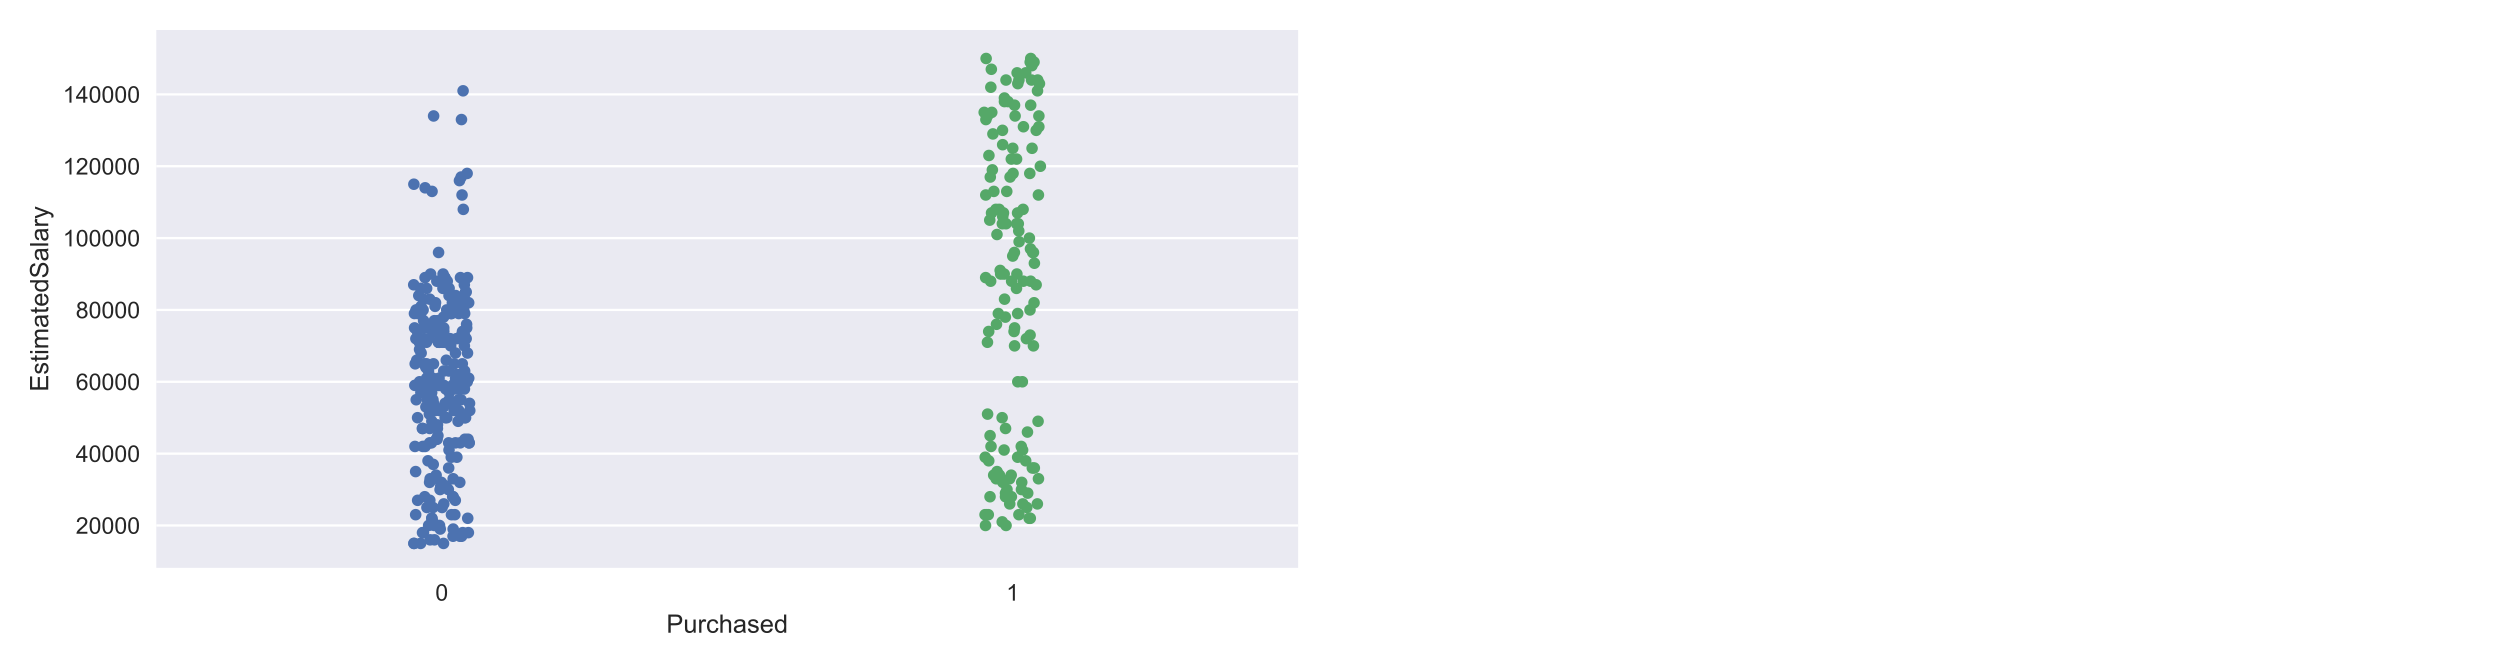 <?xml version="1.0" encoding="utf-8" standalone="no"?>
<!DOCTYPE svg PUBLIC "-//W3C//DTD SVG 1.1//EN"
  "http://www.w3.org/Graphics/SVG/1.1/DTD/svg11.dtd">
<!-- Created with matplotlib (https://matplotlib.org/) -->
<svg height="288pt" version="1.1" viewBox="0 0 1080 288" width="1080pt" xmlns="http://www.w3.org/2000/svg" xmlns:xlink="http://www.w3.org/1999/xlink">
 <defs>
  <style type="text/css">
*{stroke-linecap:butt;stroke-linejoin:round;}
  </style>
 </defs>
 <g id="figure_1">
  <g id="patch_1">
   <path d="M 0 288 
L 1080 288 
L 1080 0 
L 0 0 
z
" style="fill:#ffffff;"/>
  </g>
  <g id="axes_1">
   <g id="patch_2">
    <path d="M 67.52 245.32 
L 560.8 245.32 
L 560.8 12.96 
L 67.52 12.96 
z
" style="fill:#eaeaf2;"/>
   </g>
   <g id="matplotlib.axis_1">
    <g id="xtick_1">
     <g id="text_1">
      <!-- 0 -->
      <defs>
       <path d="M 4.156 35.297 
Q 4.156 48 6.766 55.734 
Q 9.375 63.484 14.516 67.672 
Q 19.672 71.875 27.484 71.875 
Q 33.25 71.875 37.594 69.547 
Q 41.938 67.234 44.766 62.859 
Q 47.609 58.5 49.219 52.219 
Q 50.828 45.953 50.828 35.297 
Q 50.828 22.703 48.234 14.969 
Q 45.656 7.234 40.5 3 
Q 35.359 -1.219 27.484 -1.219 
Q 17.141 -1.219 11.234 6.203 
Q 4.156 15.141 4.156 35.297 
z
M 13.188 35.297 
Q 13.188 17.672 17.312 11.828 
Q 21.438 6 27.484 6 
Q 33.547 6 37.672 11.859 
Q 41.797 17.719 41.797 35.297 
Q 41.797 52.984 37.672 58.781 
Q 33.547 64.594 27.391 64.594 
Q 21.344 64.594 17.719 59.469 
Q 13.188 52.938 13.188 35.297 
z
" id="ArialMT-48"/>
      </defs>
      <g style="fill:#262626;" transform="translate(188.06 259.478)scale(0.1 -0.1)">
       <use xlink:href="#ArialMT-48"/>
      </g>
     </g>
    </g>
    <g id="xtick_2">
     <g id="text_2">
      <!-- 1 -->
      <defs>
       <path d="M 37.25 0 
L 28.469 0 
L 28.469 56 
Q 25.297 52.984 20.141 49.953 
Q 14.984 46.922 10.891 45.406 
L 10.891 53.906 
Q 18.266 57.375 23.781 62.297 
Q 29.297 67.234 31.594 71.875 
L 37.25 71.875 
z
" id="ArialMT-49"/>
      </defs>
      <g style="fill:#262626;" transform="translate(434.7 259.478)scale(0.1 -0.1)">
       <use xlink:href="#ArialMT-49"/>
      </g>
     </g>
    </g>
    <g id="text_3">
     <!-- Purchased -->
     <defs>
      <path d="M 7.719 0 
L 7.719 71.578 
L 34.719 71.578 
Q 41.844 71.578 45.609 70.906 
Q 50.875 70.016 54.438 67.547 
Q 58.016 65.094 60.188 60.641 
Q 62.359 56.203 62.359 50.875 
Q 62.359 41.75 56.547 35.422 
Q 50.734 29.109 35.547 29.109 
L 17.188 29.109 
L 17.188 0 
z
M 17.188 37.547 
L 35.688 37.547 
Q 44.875 37.547 48.734 40.969 
Q 52.594 44.391 52.594 50.594 
Q 52.594 55.078 50.312 58.266 
Q 48.047 61.469 44.344 62.5 
Q 41.938 63.141 35.5 63.141 
L 17.188 63.141 
z
" id="ArialMT-80"/>
      <path d="M 40.578 0 
L 40.578 7.625 
Q 34.516 -1.172 24.125 -1.172 
Q 19.531 -1.172 15.547 0.578 
Q 11.578 2.344 9.641 5 
Q 7.719 7.672 6.938 11.531 
Q 6.391 14.109 6.391 19.734 
L 6.391 51.859 
L 15.188 51.859 
L 15.188 23.094 
Q 15.188 16.219 15.719 13.812 
Q 16.547 10.359 19.234 8.375 
Q 21.922 6.391 25.875 6.391 
Q 29.828 6.391 33.297 8.422 
Q 36.766 10.453 38.203 13.938 
Q 39.656 17.438 39.656 24.078 
L 39.656 51.859 
L 48.438 51.859 
L 48.438 0 
z
" id="ArialMT-117"/>
      <path d="M 6.5 0 
L 6.5 51.859 
L 14.406 51.859 
L 14.406 44 
Q 17.438 49.516 20 51.266 
Q 22.562 53.031 25.641 53.031 
Q 30.078 53.031 34.672 50.203 
L 31.641 42.047 
Q 28.422 43.953 25.203 43.953 
Q 22.312 43.953 20.016 42.219 
Q 17.719 40.484 16.75 37.406 
Q 15.281 32.719 15.281 27.156 
L 15.281 0 
z
" id="ArialMT-114"/>
      <path d="M 40.438 19 
L 49.078 17.875 
Q 47.656 8.938 41.812 3.875 
Q 35.984 -1.172 27.484 -1.172 
Q 16.844 -1.172 10.375 5.781 
Q 3.906 12.75 3.906 25.734 
Q 3.906 34.125 6.688 40.422 
Q 9.469 46.734 15.156 49.875 
Q 20.844 53.031 27.547 53.031 
Q 35.984 53.031 41.359 48.75 
Q 46.734 44.484 48.25 36.625 
L 39.703 35.297 
Q 38.484 40.531 35.375 43.156 
Q 32.281 45.797 27.875 45.797 
Q 21.234 45.797 17.078 41.031 
Q 12.938 36.281 12.938 25.984 
Q 12.938 15.531 16.938 10.797 
Q 20.953 6.062 27.391 6.062 
Q 32.562 6.062 36.031 9.234 
Q 39.5 12.406 40.438 19 
z
" id="ArialMT-99"/>
      <path d="M 6.594 0 
L 6.594 71.578 
L 15.375 71.578 
L 15.375 45.906 
Q 21.531 53.031 30.906 53.031 
Q 36.672 53.031 40.922 50.75 
Q 45.172 48.484 47 44.484 
Q 48.828 40.484 48.828 32.859 
L 48.828 0 
L 40.047 0 
L 40.047 32.859 
Q 40.047 39.453 37.188 42.453 
Q 34.328 45.453 29.109 45.453 
Q 25.203 45.453 21.75 43.422 
Q 18.312 41.406 16.844 37.938 
Q 15.375 34.469 15.375 28.375 
L 15.375 0 
z
" id="ArialMT-104"/>
      <path d="M 40.438 6.391 
Q 35.547 2.25 31.031 0.531 
Q 26.516 -1.172 21.344 -1.172 
Q 12.797 -1.172 8.203 3 
Q 3.609 7.172 3.609 13.672 
Q 3.609 17.484 5.344 20.625 
Q 7.078 23.781 9.891 25.688 
Q 12.703 27.594 16.219 28.562 
Q 18.797 29.25 24.031 29.891 
Q 34.672 31.156 39.703 32.906 
Q 39.75 34.719 39.75 35.203 
Q 39.75 40.578 37.25 42.781 
Q 33.891 45.75 27.25 45.75 
Q 21.047 45.75 18.094 43.578 
Q 15.141 41.406 13.719 35.891 
L 5.125 37.062 
Q 6.297 42.578 8.984 45.969 
Q 11.672 49.359 16.75 51.188 
Q 21.828 53.031 28.516 53.031 
Q 35.156 53.031 39.297 51.469 
Q 43.453 49.906 45.406 47.531 
Q 47.359 45.172 48.141 41.547 
Q 48.578 39.312 48.578 33.453 
L 48.578 21.734 
Q 48.578 9.469 49.141 6.219 
Q 49.703 2.984 51.375 0 
L 42.188 0 
Q 40.828 2.734 40.438 6.391 
z
M 39.703 26.031 
Q 34.906 24.078 25.344 22.703 
Q 19.922 21.922 17.672 20.938 
Q 15.438 19.969 14.203 18.094 
Q 12.984 16.219 12.984 13.922 
Q 12.984 10.406 15.641 8.062 
Q 18.312 5.719 23.438 5.719 
Q 28.516 5.719 32.469 7.938 
Q 36.422 10.156 38.281 14.016 
Q 39.703 17 39.703 22.797 
z
" id="ArialMT-97"/>
      <path d="M 3.078 15.484 
L 11.766 16.844 
Q 12.5 11.625 15.844 8.844 
Q 19.188 6.062 25.203 6.062 
Q 31.25 6.062 34.172 8.516 
Q 37.109 10.984 37.109 14.312 
Q 37.109 17.281 34.516 19 
Q 32.719 20.172 25.531 21.969 
Q 15.875 24.422 12.141 26.203 
Q 8.406 27.984 6.469 31.125 
Q 4.547 34.281 4.547 38.094 
Q 4.547 41.547 6.125 44.5 
Q 7.719 47.469 10.453 49.422 
Q 12.5 50.922 16.031 51.969 
Q 19.578 53.031 23.641 53.031 
Q 29.734 53.031 34.344 51.266 
Q 38.969 49.516 41.156 46.5 
Q 43.359 43.5 44.188 38.484 
L 35.594 37.312 
Q 35.016 41.312 32.203 43.547 
Q 29.391 45.797 24.266 45.797 
Q 18.219 45.797 15.625 43.797 
Q 13.031 41.797 13.031 39.109 
Q 13.031 37.406 14.109 36.031 
Q 15.188 34.625 17.484 33.688 
Q 18.797 33.203 25.25 31.453 
Q 34.578 28.953 38.25 27.359 
Q 41.938 25.781 44.031 22.75 
Q 46.141 19.734 46.141 15.234 
Q 46.141 10.844 43.578 6.953 
Q 41.016 3.078 36.172 0.953 
Q 31.344 -1.172 25.25 -1.172 
Q 15.141 -1.172 9.844 3.031 
Q 4.547 7.234 3.078 15.484 
z
" id="ArialMT-115"/>
      <path d="M 42.094 16.703 
L 51.172 15.578 
Q 49.031 7.625 43.219 3.219 
Q 37.406 -1.172 28.375 -1.172 
Q 17 -1.172 10.328 5.828 
Q 3.656 12.844 3.656 25.484 
Q 3.656 38.578 10.391 45.797 
Q 17.141 53.031 27.875 53.031 
Q 38.281 53.031 44.875 45.953 
Q 51.469 38.875 51.469 26.031 
Q 51.469 25.25 51.422 23.688 
L 12.75 23.688 
Q 13.234 15.141 17.578 10.594 
Q 21.922 6.062 28.422 6.062 
Q 33.25 6.062 36.672 8.594 
Q 40.094 11.141 42.094 16.703 
z
M 13.234 30.906 
L 42.188 30.906 
Q 41.609 37.453 38.875 40.719 
Q 34.672 45.797 27.984 45.797 
Q 21.922 45.797 17.797 41.75 
Q 13.672 37.703 13.234 30.906 
z
" id="ArialMT-101"/>
      <path d="M 40.234 0 
L 40.234 6.547 
Q 35.297 -1.172 25.734 -1.172 
Q 19.531 -1.172 14.328 2.25 
Q 9.125 5.672 6.266 11.797 
Q 3.422 17.922 3.422 25.875 
Q 3.422 33.641 6 39.969 
Q 8.594 46.297 13.766 49.656 
Q 18.953 53.031 25.344 53.031 
Q 30.031 53.031 33.688 51.047 
Q 37.359 49.078 39.656 45.906 
L 39.656 71.578 
L 48.391 71.578 
L 48.391 0 
z
M 12.453 25.875 
Q 12.453 15.922 16.641 10.984 
Q 20.844 6.062 26.562 6.062 
Q 32.328 6.062 36.344 10.766 
Q 40.375 15.484 40.375 25.141 
Q 40.375 35.797 36.266 40.766 
Q 32.172 45.75 26.172 45.75 
Q 20.312 45.75 16.375 40.969 
Q 12.453 36.188 12.453 25.875 
z
" id="ArialMT-100"/>
     </defs>
     <g style="fill:#262626;" transform="translate(287.867 273.339)scale(0.11 -0.11)">
      <use xlink:href="#ArialMT-80"/>
      <use x="66.699" xlink:href="#ArialMT-117"/>
      <use x="122.314" xlink:href="#ArialMT-114"/>
      <use x="155.615" xlink:href="#ArialMT-99"/>
      <use x="205.615" xlink:href="#ArialMT-104"/>
      <use x="261.23" xlink:href="#ArialMT-97"/>
      <use x="316.846" xlink:href="#ArialMT-115"/>
      <use x="366.846" xlink:href="#ArialMT-101"/>
      <use x="422.461" xlink:href="#ArialMT-100"/>
     </g>
    </g>
   </g>
   <g id="matplotlib.axis_2">
    <g id="ytick_1">
     <g id="line2d_1">
      <path clip-path="url(#p1ebcee7093)" d="M 67.52 226.999 
L 560.8 226.999 
" style="fill:none;stroke:#ffffff;stroke-linecap:round;"/>
     </g>
     <g id="text_4">
      <!-- 20000 -->
      <defs>
       <path d="M 50.344 8.453 
L 50.344 0 
L 3.031 0 
Q 2.938 3.172 4.047 6.109 
Q 5.859 10.938 9.828 15.625 
Q 13.812 20.312 21.344 26.469 
Q 33.016 36.031 37.109 41.625 
Q 41.219 47.219 41.219 52.203 
Q 41.219 57.422 37.469 61 
Q 33.734 64.594 27.734 64.594 
Q 21.391 64.594 17.578 60.781 
Q 13.766 56.984 13.719 50.25 
L 4.688 51.172 
Q 5.609 61.281 11.656 66.578 
Q 17.719 71.875 27.938 71.875 
Q 38.234 71.875 44.234 66.156 
Q 50.25 60.453 50.25 52 
Q 50.25 47.703 48.484 43.547 
Q 46.734 39.406 42.656 34.812 
Q 38.578 30.219 29.109 22.219 
Q 21.188 15.578 18.938 13.203 
Q 16.703 10.844 15.234 8.453 
z
" id="ArialMT-50"/>
      </defs>
      <g style="fill:#262626;" transform="translate(32.715 230.578)scale(0.1 -0.1)">
       <use xlink:href="#ArialMT-50"/>
       <use x="55.615" xlink:href="#ArialMT-48"/>
       <use x="111.23" xlink:href="#ArialMT-48"/>
       <use x="166.846" xlink:href="#ArialMT-48"/>
       <use x="222.461" xlink:href="#ArialMT-48"/>
      </g>
     </g>
    </g>
    <g id="ytick_2">
     <g id="line2d_2">
      <path clip-path="url(#p1ebcee7093)" d="M 67.52 195.964 
L 560.8 195.964 
" style="fill:none;stroke:#ffffff;stroke-linecap:round;"/>
     </g>
     <g id="text_5">
      <!-- 40000 -->
      <defs>
       <path d="M 32.328 0 
L 32.328 17.141 
L 1.266 17.141 
L 1.266 25.203 
L 33.938 71.578 
L 41.109 71.578 
L 41.109 25.203 
L 50.781 25.203 
L 50.781 17.141 
L 41.109 17.141 
L 41.109 0 
z
M 32.328 25.203 
L 32.328 57.469 
L 9.906 25.203 
z
" id="ArialMT-52"/>
      </defs>
      <g style="fill:#262626;" transform="translate(32.715 199.543)scale(0.1 -0.1)">
       <use xlink:href="#ArialMT-52"/>
       <use x="55.615" xlink:href="#ArialMT-48"/>
       <use x="111.23" xlink:href="#ArialMT-48"/>
       <use x="166.846" xlink:href="#ArialMT-48"/>
       <use x="222.461" xlink:href="#ArialMT-48"/>
      </g>
     </g>
    </g>
    <g id="ytick_3">
     <g id="line2d_3">
      <path clip-path="url(#p1ebcee7093)" d="M 67.52 164.928 
L 560.8 164.928 
" style="fill:none;stroke:#ffffff;stroke-linecap:round;"/>
     </g>
     <g id="text_6">
      <!-- 60000 -->
      <defs>
       <path d="M 49.75 54.047 
L 41.016 53.375 
Q 39.844 58.547 37.703 60.891 
Q 34.125 64.656 28.906 64.656 
Q 24.703 64.656 21.531 62.312 
Q 17.391 59.281 14.984 53.469 
Q 12.594 47.656 12.5 36.922 
Q 15.672 41.75 20.266 44.094 
Q 24.859 46.438 29.891 46.438 
Q 38.672 46.438 44.844 39.969 
Q 51.031 33.5 51.031 23.25 
Q 51.031 16.5 48.125 10.719 
Q 45.219 4.938 40.141 1.859 
Q 35.062 -1.219 28.609 -1.219 
Q 17.625 -1.219 10.688 6.859 
Q 3.766 14.938 3.766 33.5 
Q 3.766 54.25 11.422 63.672 
Q 18.109 71.875 29.438 71.875 
Q 37.891 71.875 43.281 67.141 
Q 48.688 62.406 49.75 54.047 
z
M 13.875 23.188 
Q 13.875 18.656 15.797 14.5 
Q 17.719 10.359 21.188 8.172 
Q 24.656 6 28.469 6 
Q 34.031 6 38.031 10.484 
Q 42.047 14.984 42.047 22.703 
Q 42.047 30.125 38.078 34.391 
Q 34.125 38.672 28.125 38.672 
Q 22.172 38.672 18.016 34.391 
Q 13.875 30.125 13.875 23.188 
z
" id="ArialMT-54"/>
      </defs>
      <g style="fill:#262626;" transform="translate(32.715 168.507)scale(0.1 -0.1)">
       <use xlink:href="#ArialMT-54"/>
       <use x="55.615" xlink:href="#ArialMT-48"/>
       <use x="111.23" xlink:href="#ArialMT-48"/>
       <use x="166.846" xlink:href="#ArialMT-48"/>
       <use x="222.461" xlink:href="#ArialMT-48"/>
      </g>
     </g>
    </g>
    <g id="ytick_4">
     <g id="line2d_4">
      <path clip-path="url(#p1ebcee7093)" d="M 67.52 133.892 
L 560.8 133.892 
" style="fill:none;stroke:#ffffff;stroke-linecap:round;"/>
     </g>
     <g id="text_7">
      <!-- 80000 -->
      <defs>
       <path d="M 17.672 38.812 
Q 12.203 40.828 9.562 44.531 
Q 6.938 48.25 6.938 53.422 
Q 6.938 61.234 12.547 66.547 
Q 18.172 71.875 27.484 71.875 
Q 36.859 71.875 42.578 66.422 
Q 48.297 60.984 48.297 53.172 
Q 48.297 48.188 45.672 44.5 
Q 43.062 40.828 37.75 38.812 
Q 44.344 36.672 47.781 31.875 
Q 51.219 27.094 51.219 20.453 
Q 51.219 11.281 44.719 5.031 
Q 38.234 -1.219 27.641 -1.219 
Q 17.047 -1.219 10.547 5.047 
Q 4.047 11.328 4.047 20.703 
Q 4.047 27.688 7.594 32.391 
Q 11.141 37.109 17.672 38.812 
z
M 15.922 53.719 
Q 15.922 48.641 19.188 45.406 
Q 22.469 42.188 27.688 42.188 
Q 32.766 42.188 36.016 45.375 
Q 39.266 48.578 39.266 53.219 
Q 39.266 58.062 35.906 61.359 
Q 32.562 64.656 27.594 64.656 
Q 22.562 64.656 19.234 61.422 
Q 15.922 58.203 15.922 53.719 
z
M 13.094 20.656 
Q 13.094 16.891 14.875 13.375 
Q 16.656 9.859 20.172 7.922 
Q 23.688 6 27.734 6 
Q 34.031 6 38.125 10.047 
Q 42.234 14.109 42.234 20.359 
Q 42.234 26.703 38.016 30.859 
Q 33.797 35.016 27.438 35.016 
Q 21.234 35.016 17.156 30.906 
Q 13.094 26.812 13.094 20.656 
z
" id="ArialMT-56"/>
      </defs>
      <g style="fill:#262626;" transform="translate(32.715 137.471)scale(0.1 -0.1)">
       <use xlink:href="#ArialMT-56"/>
       <use x="55.615" xlink:href="#ArialMT-48"/>
       <use x="111.23" xlink:href="#ArialMT-48"/>
       <use x="166.846" xlink:href="#ArialMT-48"/>
       <use x="222.461" xlink:href="#ArialMT-48"/>
      </g>
     </g>
    </g>
    <g id="ytick_5">
     <g id="line2d_5">
      <path clip-path="url(#p1ebcee7093)" d="M 67.52 102.857 
L 560.8 102.857 
" style="fill:none;stroke:#ffffff;stroke-linecap:round;"/>
     </g>
     <g id="text_8">
      <!-- 100000 -->
      <g style="fill:#262626;" transform="translate(27.154 106.436)scale(0.1 -0.1)">
       <use xlink:href="#ArialMT-49"/>
       <use x="55.615" xlink:href="#ArialMT-48"/>
       <use x="111.23" xlink:href="#ArialMT-48"/>
       <use x="166.846" xlink:href="#ArialMT-48"/>
       <use x="222.461" xlink:href="#ArialMT-48"/>
       <use x="278.076" xlink:href="#ArialMT-48"/>
      </g>
     </g>
    </g>
    <g id="ytick_6">
     <g id="line2d_6">
      <path clip-path="url(#p1ebcee7093)" d="M 67.52 71.821 
L 560.8 71.821 
" style="fill:none;stroke:#ffffff;stroke-linecap:round;"/>
     </g>
     <g id="text_9">
      <!-- 120000 -->
      <g style="fill:#262626;" transform="translate(27.154 75.4)scale(0.1 -0.1)">
       <use xlink:href="#ArialMT-49"/>
       <use x="55.615" xlink:href="#ArialMT-50"/>
       <use x="111.23" xlink:href="#ArialMT-48"/>
       <use x="166.846" xlink:href="#ArialMT-48"/>
       <use x="222.461" xlink:href="#ArialMT-48"/>
       <use x="278.076" xlink:href="#ArialMT-48"/>
      </g>
     </g>
    </g>
    <g id="ytick_7">
     <g id="line2d_7">
      <path clip-path="url(#p1ebcee7093)" d="M 67.52 40.785 
L 560.8 40.785 
" style="fill:none;stroke:#ffffff;stroke-linecap:round;"/>
     </g>
     <g id="text_10">
      <!-- 140000 -->
      <g style="fill:#262626;" transform="translate(27.154 44.364)scale(0.1 -0.1)">
       <use xlink:href="#ArialMT-49"/>
       <use x="55.615" xlink:href="#ArialMT-52"/>
       <use x="111.23" xlink:href="#ArialMT-48"/>
       <use x="166.846" xlink:href="#ArialMT-48"/>
       <use x="222.461" xlink:href="#ArialMT-48"/>
       <use x="278.076" xlink:href="#ArialMT-48"/>
      </g>
     </g>
    </g>
    <g id="text_11">
     <!-- EstimatedSalary -->
     <defs>
      <path d="M 7.906 0 
L 7.906 71.578 
L 59.672 71.578 
L 59.672 63.141 
L 17.391 63.141 
L 17.391 41.219 
L 56.984 41.219 
L 56.984 32.812 
L 17.391 32.812 
L 17.391 8.453 
L 61.328 8.453 
L 61.328 0 
z
" id="ArialMT-69"/>
      <path d="M 25.781 7.859 
L 27.047 0.094 
Q 23.344 -0.688 20.406 -0.688 
Q 15.625 -0.688 12.984 0.828 
Q 10.359 2.344 9.281 4.812 
Q 8.203 7.281 8.203 15.188 
L 8.203 45.016 
L 1.766 45.016 
L 1.766 51.859 
L 8.203 51.859 
L 8.203 64.703 
L 16.938 69.969 
L 16.938 51.859 
L 25.781 51.859 
L 25.781 45.016 
L 16.938 45.016 
L 16.938 14.703 
Q 16.938 10.938 17.406 9.859 
Q 17.875 8.797 18.922 8.156 
Q 19.969 7.516 21.922 7.516 
Q 23.391 7.516 25.781 7.859 
z
" id="ArialMT-116"/>
      <path d="M 6.641 61.469 
L 6.641 71.578 
L 15.438 71.578 
L 15.438 61.469 
z
M 6.641 0 
L 6.641 51.859 
L 15.438 51.859 
L 15.438 0 
z
" id="ArialMT-105"/>
      <path d="M 6.594 0 
L 6.594 51.859 
L 14.453 51.859 
L 14.453 44.578 
Q 16.891 48.391 20.938 50.703 
Q 25 53.031 30.172 53.031 
Q 35.938 53.031 39.625 50.641 
Q 43.312 48.25 44.828 43.953 
Q 50.984 53.031 60.844 53.031 
Q 68.562 53.031 72.703 48.75 
Q 76.859 44.484 76.859 35.594 
L 76.859 0 
L 68.109 0 
L 68.109 32.672 
Q 68.109 37.938 67.25 40.25 
Q 66.406 42.578 64.156 43.984 
Q 61.922 45.406 58.891 45.406 
Q 53.422 45.406 49.797 41.766 
Q 46.188 38.141 46.188 30.125 
L 46.188 0 
L 37.406 0 
L 37.406 33.688 
Q 37.406 39.547 35.25 42.469 
Q 33.109 45.406 28.219 45.406 
Q 24.516 45.406 21.359 43.453 
Q 18.219 41.5 16.797 37.734 
Q 15.375 33.984 15.375 26.906 
L 15.375 0 
z
" id="ArialMT-109"/>
      <path d="M 4.5 23 
L 13.422 23.781 
Q 14.062 18.406 16.375 14.969 
Q 18.703 11.531 23.578 9.406 
Q 28.469 7.281 34.578 7.281 
Q 39.984 7.281 44.141 8.891 
Q 48.297 10.5 50.312 13.297 
Q 52.344 16.109 52.344 19.438 
Q 52.344 22.797 50.391 25.312 
Q 48.438 27.828 43.953 29.547 
Q 41.062 30.672 31.203 33.031 
Q 21.344 35.406 17.391 37.5 
Q 12.25 40.188 9.734 44.156 
Q 7.234 48.141 7.234 53.078 
Q 7.234 58.5 10.297 63.203 
Q 13.375 67.922 19.281 70.359 
Q 25.203 72.797 32.422 72.797 
Q 40.375 72.797 46.453 70.234 
Q 52.547 67.672 55.812 62.688 
Q 59.078 57.719 59.328 51.422 
L 50.25 50.734 
Q 49.516 57.516 45.281 60.984 
Q 41.062 64.453 32.812 64.453 
Q 24.219 64.453 20.281 61.297 
Q 16.359 58.156 16.359 53.719 
Q 16.359 49.859 19.141 47.359 
Q 21.875 44.875 33.422 42.266 
Q 44.969 39.656 49.266 37.703 
Q 55.516 34.812 58.484 30.391 
Q 61.469 25.984 61.469 20.219 
Q 61.469 14.5 58.203 9.438 
Q 54.938 4.391 48.797 1.578 
Q 42.672 -1.219 35.016 -1.219 
Q 25.297 -1.219 18.719 1.609 
Q 12.156 4.438 8.422 10.125 
Q 4.688 15.828 4.5 23 
z
" id="ArialMT-83"/>
      <path d="M 6.391 0 
L 6.391 71.578 
L 15.188 71.578 
L 15.188 0 
z
" id="ArialMT-108"/>
      <path d="M 6.203 -19.969 
L 5.219 -11.719 
Q 8.109 -12.5 10.25 -12.5 
Q 13.188 -12.5 14.938 -11.516 
Q 16.703 -10.547 17.828 -8.797 
Q 18.656 -7.469 20.516 -2.25 
Q 20.75 -1.516 21.297 -0.094 
L 1.609 51.859 
L 11.078 51.859 
L 21.875 21.828 
Q 23.969 16.109 25.641 9.812 
Q 27.156 15.875 29.25 21.625 
L 40.328 51.859 
L 49.125 51.859 
L 29.391 -0.875 
Q 26.219 -9.422 24.469 -12.641 
Q 22.125 -17 19.094 -19.016 
Q 16.062 -21.047 11.859 -21.047 
Q 9.328 -21.047 6.203 -19.969 
z
" id="ArialMT-121"/>
     </defs>
     <g style="fill:#262626;" transform="translate(20.839 169.183)rotate(-90)scale(0.11 -0.11)">
      <use xlink:href="#ArialMT-69"/>
      <use x="66.699" xlink:href="#ArialMT-115"/>
      <use x="116.699" xlink:href="#ArialMT-116"/>
      <use x="144.482" xlink:href="#ArialMT-105"/>
      <use x="166.699" xlink:href="#ArialMT-109"/>
      <use x="250" xlink:href="#ArialMT-97"/>
      <use x="305.615" xlink:href="#ArialMT-116"/>
      <use x="333.398" xlink:href="#ArialMT-101"/>
      <use x="389.014" xlink:href="#ArialMT-100"/>
      <use x="444.629" xlink:href="#ArialMT-83"/>
      <use x="511.328" xlink:href="#ArialMT-97"/>
      <use x="566.943" xlink:href="#ArialMT-108"/>
      <use x="589.16" xlink:href="#ArialMT-97"/>
      <use x="644.775" xlink:href="#ArialMT-114"/>
      <use x="678.076" xlink:href="#ArialMT-121"/>
     </g>
    </g>
   </g>
   <g id="patch_3">
    <path d="M 67.52 245.32 
L 67.52 12.96 
" style="fill:none;"/>
   </g>
   <g id="patch_4">
    <path d="M 560.8 245.32 
L 560.8 12.96 
" style="fill:none;"/>
   </g>
   <g id="patch_5">
    <path d="M 67.52 245.32 
L 560.8 245.32 
" style="fill:none;"/>
   </g>
   <g id="patch_6">
    <path d="M 67.52 12.96 
L 560.8 12.96 
" style="fill:none;"/>
   </g>
   <g id="PathCollection_1">
    <defs>
     <path d="M 0 2.5 
C 0.663 2.5 1.299 2.237 1.768 1.768 
C 2.237 1.299 2.5 0.663 2.5 0 
C 2.5 -0.663 2.237 -1.299 1.768 -1.768 
C 1.299 -2.237 0.663 -2.5 0 -2.5 
C -0.663 -2.5 -1.299 -2.237 -1.768 -1.768 
C -2.237 -1.299 -2.5 -0.663 -2.5 0 
C -2.5 0.663 -2.237 1.299 -1.768 1.768 
C -1.299 2.237 -0.663 2.5 0 2.5 
z
" id="C0_0_1a228c3448"/>
    </defs>
    <g clip-path="url(#p1ebcee7093)">
     <use style="fill:#4c72b0;" x="190.19" xlink:href="#C0_0_1a228c3448" y="228.551"/>
    </g>
    <g clip-path="url(#p1ebcee7093)">
     <use style="fill:#4c72b0;" x="187.603" xlink:href="#C0_0_1a228c3448" y="226.999"/>
    </g>
    <g clip-path="url(#p1ebcee7093)">
     <use style="fill:#4c72b0;" x="193.828" xlink:href="#C0_0_1a228c3448" y="191.308"/>
    </g>
    <g clip-path="url(#p1ebcee7093)">
     <use style="fill:#4c72b0;" x="185.023" xlink:href="#C0_0_1a228c3448" y="169.583"/>
    </g>
    <g clip-path="url(#p1ebcee7093)">
     <use style="fill:#4c72b0;" x="187.6" xlink:href="#C0_0_1a228c3448" y="140.099"/>
    </g>
    <g clip-path="url(#p1ebcee7093)">
     <use style="fill:#4c72b0;" x="184.241" xlink:href="#C0_0_1a228c3448" y="168.032"/>
    </g>
    <g clip-path="url(#p1ebcee7093)">
     <use style="fill:#4c72b0;" x="196.877" xlink:href="#C0_0_1a228c3448" y="127.685"/>
    </g>
    <g clip-path="url(#p1ebcee7093)">
     <use style="fill:#4c72b0;" x="195.773" xlink:href="#C0_0_1a228c3448" y="206.826"/>
    </g>
    <g clip-path="url(#p1ebcee7093)">
     <use style="fill:#4c72b0;" x="183.117" xlink:href="#C0_0_1a228c3448" y="157.169"/>
    </g>
    <g clip-path="url(#p1ebcee7093)">
     <use style="fill:#4c72b0;" x="197.563" xlink:href="#C0_0_1a228c3448" y="133.892"/>
    </g>
    <g clip-path="url(#p1ebcee7093)">
     <use style="fill:#4c72b0;" x="198.193" xlink:href="#C0_0_1a228c3448" y="177.342"/>
    </g>
    <g clip-path="url(#p1ebcee7093)">
     <use style="fill:#4c72b0;" x="184.313" xlink:href="#C0_0_1a228c3448" y="124.582"/>
    </g>
    <g clip-path="url(#p1ebcee7093)">
     <use style="fill:#4c72b0;" x="202.338" xlink:href="#C0_0_1a228c3448" y="230.103"/>
    </g>
    <g clip-path="url(#p1ebcee7093)">
     <use style="fill:#4c72b0;" x="202.468" xlink:href="#C0_0_1a228c3448" y="130.789"/>
    </g>
    <g clip-path="url(#p1ebcee7093)">
     <use style="fill:#4c72b0;" x="194.212" xlink:href="#C0_0_1a228c3448" y="133.892"/>
    </g>
    <g clip-path="url(#p1ebcee7093)">
     <use style="fill:#4c72b0;" x="196.749" xlink:href="#C0_0_1a228c3448" y="191.308"/>
    </g>
    <g clip-path="url(#p1ebcee7093)">
     <use style="fill:#4c72b0;" x="182.941" xlink:href="#C0_0_1a228c3448" y="230.103"/>
    </g>
    <g clip-path="url(#p1ebcee7093)">
     <use style="fill:#4c72b0;" x="187.544" xlink:href="#C0_0_1a228c3448" y="143.203"/>
    </g>
    <g clip-path="url(#p1ebcee7093)">
     <use style="fill:#4c72b0;" x="185.803" xlink:href="#C0_0_1a228c3448" y="233.206"/>
    </g>
    <g clip-path="url(#p1ebcee7093)">
     <use style="fill:#4c72b0;" x="188.829" xlink:href="#C0_0_1a228c3448" y="189.756"/>
    </g>
    <g clip-path="url(#p1ebcee7093)">
     <use style="fill:#4c72b0;" x="191.417" xlink:href="#C0_0_1a228c3448" y="118.375"/>
    </g>
    <g clip-path="url(#p1ebcee7093)">
     <use style="fill:#4c72b0;" x="196.691" xlink:href="#C0_0_1a228c3448" y="216.137"/>
    </g>
    <g clip-path="url(#p1ebcee7093)">
     <use style="fill:#4c72b0;" x="183.487" xlink:href="#C0_0_1a228c3448" y="214.585"/>
    </g>
    <g clip-path="url(#p1ebcee7093)">
     <use style="fill:#4c72b0;" x="186.558" xlink:href="#C0_0_1a228c3448" y="181.998"/>
    </g>
    <g clip-path="url(#p1ebcee7093)">
     <use style="fill:#4c72b0;" x="179.661" xlink:href="#C0_0_1a228c3448" y="146.307"/>
    </g>
    <g clip-path="url(#p1ebcee7093)">
     <use style="fill:#4c72b0;" x="190.414" xlink:href="#C0_0_1a228c3448" y="209.93"/>
    </g>
    <g clip-path="url(#p1ebcee7093)">
     <use style="fill:#4c72b0;" x="199.419" xlink:href="#C0_0_1a228c3448" y="231.655"/>
    </g>
    <g clip-path="url(#p1ebcee7093)">
     <use style="fill:#4c72b0;" x="198.999" xlink:href="#C0_0_1a228c3448" y="178.894"/>
    </g>
    <g clip-path="url(#p1ebcee7093)">
     <use style="fill:#4c72b0;" x="200.15" xlink:href="#C0_0_1a228c3448" y="90.442"/>
    </g>
    <g clip-path="url(#p1ebcee7093)">
     <use style="fill:#4c72b0;" x="178.826" xlink:href="#C0_0_1a228c3448" y="234.758"/>
    </g>
    <g clip-path="url(#p1ebcee7093)">
     <use style="fill:#4c72b0;" x="193.976" xlink:href="#C0_0_1a228c3448" y="127.685"/>
    </g>
    <g clip-path="url(#p1ebcee7093)">
     <use style="fill:#4c72b0;" x="189.873" xlink:href="#C0_0_1a228c3448" y="226.999"/>
    </g>
    <g clip-path="url(#p1ebcee7093)">
     <use style="fill:#4c72b0;" x="198.174" xlink:href="#C0_0_1a228c3448" y="135.444"/>
    </g>
    <g clip-path="url(#p1ebcee7093)">
     <use style="fill:#4c72b0;" x="194.881" xlink:href="#C0_0_1a228c3448" y="174.239"/>
    </g>
    <g clip-path="url(#p1ebcee7093)">
     <use style="fill:#4c72b0;" x="192.079" xlink:href="#C0_0_1a228c3448" y="119.926"/>
    </g>
    <g clip-path="url(#p1ebcee7093)">
     <use style="fill:#4c72b0;" x="198.627" xlink:href="#C0_0_1a228c3448" y="208.378"/>
    </g>
    <g clip-path="url(#p1ebcee7093)">
     <use style="fill:#4c72b0;" x="188.439" xlink:href="#C0_0_1a228c3448" y="189.756"/>
    </g>
    <g clip-path="url(#p1ebcee7093)">
     <use style="fill:#4c72b0;" x="200.628" xlink:href="#C0_0_1a228c3448" y="129.237"/>
    </g>
    <g clip-path="url(#p1ebcee7093)">
     <use style="fill:#4c72b0;" x="179.568" xlink:href="#C0_0_1a228c3448" y="222.344"/>
    </g>
    <g clip-path="url(#p1ebcee7093)">
     <use style="fill:#4c72b0;" x="192.548" xlink:href="#C0_0_1a228c3448" y="168.032"/>
    </g>
    <g clip-path="url(#p1ebcee7093)">
     <use style="fill:#4c72b0;" x="194.074" xlink:href="#C0_0_1a228c3448" y="172.687"/>
    </g>
    <g clip-path="url(#p1ebcee7093)">
     <use style="fill:#4c72b0;" x="188.984" xlink:href="#C0_0_1a228c3448" y="183.549"/>
    </g>
    <g clip-path="url(#p1ebcee7093)">
     <use style="fill:#4c72b0;" x="195.075" xlink:href="#C0_0_1a228c3448" y="135.444"/>
    </g>
    <g clip-path="url(#p1ebcee7093)">
     <use style="fill:#4c72b0;" x="199.894" xlink:href="#C0_0_1a228c3448" y="230.103"/>
    </g>
    <g clip-path="url(#p1ebcee7093)">
     <use style="fill:#4c72b0;" x="199.225" xlink:href="#C0_0_1a228c3448" y="76.476"/>
    </g>
    <g clip-path="url(#p1ebcee7093)">
     <use style="fill:#4c72b0;" x="185.17" xlink:href="#C0_0_1a228c3448" y="226.999"/>
    </g>
    <g clip-path="url(#p1ebcee7093)">
     <use style="fill:#4c72b0;" x="178.727" xlink:href="#C0_0_1a228c3448" y="123.03"/>
    </g>
    <g clip-path="url(#p1ebcee7093)">
     <use style="fill:#4c72b0;" x="192.8" xlink:href="#C0_0_1a228c3448" y="155.617"/>
    </g>
    <g clip-path="url(#p1ebcee7093)">
     <use style="fill:#4c72b0;" x="185.644" xlink:href="#C0_0_1a228c3448" y="129.237"/>
    </g>
    <g clip-path="url(#p1ebcee7093)">
     <use style="fill:#4c72b0;" x="198.655" xlink:href="#C0_0_1a228c3448" y="168.032"/>
    </g>
    <g clip-path="url(#p1ebcee7093)">
     <use style="fill:#4c72b0;" x="195.774" xlink:href="#C0_0_1a228c3448" y="228.551"/>
    </g>
    <g clip-path="url(#p1ebcee7093)">
     <use style="fill:#4c72b0;" x="188.141" xlink:href="#C0_0_1a228c3448" y="130.789"/>
    </g>
    <g clip-path="url(#p1ebcee7093)">
     <use style="fill:#4c72b0;" x="185.095" xlink:href="#C0_0_1a228c3448" y="160.273"/>
    </g>
    <g clip-path="url(#p1ebcee7093)">
     <use style="fill:#4c72b0;" x="201.958" xlink:href="#C0_0_1a228c3448" y="152.514"/>
    </g>
    <g clip-path="url(#p1ebcee7093)">
     <use style="fill:#4c72b0;" x="179.736" xlink:href="#C0_0_1a228c3448" y="133.892"/>
    </g>
    <g clip-path="url(#p1ebcee7093)">
     <use style="fill:#4c72b0;" x="185.681" xlink:href="#C0_0_1a228c3448" y="216.137"/>
    </g>
    <g clip-path="url(#p1ebcee7093)">
     <use style="fill:#4c72b0;" x="195.036" xlink:href="#C0_0_1a228c3448" y="222.344"/>
    </g>
    <g clip-path="url(#p1ebcee7093)">
     <use style="fill:#4c72b0;" x="186.641" xlink:href="#C0_0_1a228c3448" y="82.684"/>
    </g>
    <g clip-path="url(#p1ebcee7093)">
     <use style="fill:#4c72b0;" x="182.524" xlink:href="#C0_0_1a228c3448" y="230.103"/>
    </g>
    <g clip-path="url(#p1ebcee7093)">
     <use style="fill:#4c72b0;" x="202.938" xlink:href="#C0_0_1a228c3448" y="177.342"/>
    </g>
    <g clip-path="url(#p1ebcee7093)">
     <use style="fill:#4c72b0;" x="180.423" xlink:href="#C0_0_1a228c3448" y="216.137"/>
    </g>
    <g clip-path="url(#p1ebcee7093)">
     <use style="fill:#4c72b0;" x="192.14" xlink:href="#C0_0_1a228c3448" y="123.03"/>
    </g>
    <g clip-path="url(#p1ebcee7093)">
     <use style="fill:#4c72b0;" x="195.709" xlink:href="#C0_0_1a228c3448" y="231.655"/>
    </g>
    <g clip-path="url(#p1ebcee7093)">
     <use style="fill:#4c72b0;" x="181.441" xlink:href="#C0_0_1a228c3448" y="133.892"/>
    </g>
    <g clip-path="url(#p1ebcee7093)">
     <use style="fill:#4c72b0;" x="182.646" xlink:href="#C0_0_1a228c3448" y="192.86"/>
    </g>
    <g clip-path="url(#p1ebcee7093)">
     <use style="fill:#4c72b0;" x="197.898" xlink:href="#C0_0_1a228c3448" y="181.998"/>
    </g>
    <g clip-path="url(#p1ebcee7093)">
     <use style="fill:#4c72b0;" x="193.214" xlink:href="#C0_0_1a228c3448" y="121.478"/>
    </g>
    <g clip-path="url(#p1ebcee7093)">
     <use style="fill:#4c72b0;" x="198.284" xlink:href="#C0_0_1a228c3448" y="161.824"/>
    </g>
    <g clip-path="url(#p1ebcee7093)">
     <use style="fill:#4c72b0;" x="198.151" xlink:href="#C0_0_1a228c3448" y="172.687"/>
    </g>
    <g clip-path="url(#p1ebcee7093)">
     <use style="fill:#4c72b0;" x="201.107" xlink:href="#C0_0_1a228c3448" y="126.133"/>
    </g>
    <g clip-path="url(#p1ebcee7093)">
     <use style="fill:#4c72b0;" x="181.906" xlink:href="#C0_0_1a228c3448" y="132.341"/>
    </g>
    <g clip-path="url(#p1ebcee7093)">
     <use style="fill:#4c72b0;" x="192.294" xlink:href="#C0_0_1a228c3448" y="180.446"/>
    </g>
    <g clip-path="url(#p1ebcee7093)">
     <use style="fill:#4c72b0;" x="187.958" xlink:href="#C0_0_1a228c3448" y="132.341"/>
    </g>
    <g clip-path="url(#p1ebcee7093)">
     <use style="fill:#4c72b0;" x="198.489" xlink:href="#C0_0_1a228c3448" y="78.028"/>
    </g>
    <g clip-path="url(#p1ebcee7093)">
     <use style="fill:#4c72b0;" x="178.849" xlink:href="#C0_0_1a228c3448" y="234.758"/>
    </g>
    <g clip-path="url(#p1ebcee7093)">
     <use style="fill:#4c72b0;" x="195.756" xlink:href="#C0_0_1a228c3448" y="214.585"/>
    </g>
    <g clip-path="url(#p1ebcee7093)">
     <use style="fill:#4c72b0;" x="182.849" xlink:href="#C0_0_1a228c3448" y="129.237"/>
    </g>
    <g clip-path="url(#p1ebcee7093)">
     <use style="fill:#4c72b0;" x="202.2" xlink:href="#C0_0_1a228c3448" y="189.756"/>
    </g>
    <g clip-path="url(#p1ebcee7093)">
     <use style="fill:#4c72b0;" x="187.027" xlink:href="#C0_0_1a228c3448" y="219.24"/>
    </g>
    <g clip-path="url(#p1ebcee7093)">
     <use style="fill:#4c72b0;" x="200.621" xlink:href="#C0_0_1a228c3448" y="144.755"/>
    </g>
    <g clip-path="url(#p1ebcee7093)">
     <use style="fill:#4c72b0;" x="187.162" xlink:href="#C0_0_1a228c3448" y="200.619"/>
    </g>
    <g clip-path="url(#p1ebcee7093)">
     <use style="fill:#4c72b0;" x="188.716" xlink:href="#C0_0_1a228c3448" y="121.478"/>
    </g>
    <g clip-path="url(#p1ebcee7093)">
     <use style="fill:#4c72b0;" x="187.274" xlink:href="#C0_0_1a228c3448" y="166.48"/>
    </g>
    <g clip-path="url(#p1ebcee7093)">
     <use style="fill:#4c72b0;" x="191.351" xlink:href="#C0_0_1a228c3448" y="124.582"/>
    </g>
    <g clip-path="url(#p1ebcee7093)">
     <use style="fill:#4c72b0;" x="186.992" xlink:href="#C0_0_1a228c3448" y="225.447"/>
    </g>
    <g clip-path="url(#p1ebcee7093)">
     <use style="fill:#4c72b0;" x="189.903" xlink:href="#C0_0_1a228c3448" y="146.307"/>
    </g>
    <g clip-path="url(#p1ebcee7093)">
     <use style="fill:#4c72b0;" x="179.556" xlink:href="#C0_0_1a228c3448" y="203.723"/>
    </g>
    <g clip-path="url(#p1ebcee7093)">
     <use style="fill:#4c72b0;" x="198.922" xlink:href="#C0_0_1a228c3448" y="119.926"/>
    </g>
    <g clip-path="url(#p1ebcee7093)">
     <use style="fill:#4c72b0;" x="181.729" xlink:href="#C0_0_1a228c3448" y="124.582"/>
    </g>
    <g clip-path="url(#p1ebcee7093)">
     <use style="fill:#4c72b0;" x="182.785" xlink:href="#C0_0_1a228c3448" y="133.892"/>
    </g>
    <g clip-path="url(#p1ebcee7093)">
     <use style="fill:#4c72b0;" x="184.243" xlink:href="#C0_0_1a228c3448" y="147.858"/>
    </g>
    <g clip-path="url(#p1ebcee7093)">
     <use style="fill:#4c72b0;" x="189.687" xlink:href="#C0_0_1a228c3448" y="147.858"/>
    </g>
    <g clip-path="url(#p1ebcee7093)">
     <use style="fill:#4c72b0;" x="202.487" xlink:href="#C0_0_1a228c3448" y="163.376"/>
    </g>
    <g clip-path="url(#p1ebcee7093)">
     <use style="fill:#4c72b0;" x="186.214" xlink:href="#C0_0_1a228c3448" y="172.687"/>
    </g>
    <g clip-path="url(#p1ebcee7093)">
     <use style="fill:#4c72b0;" x="195.769" xlink:href="#C0_0_1a228c3448" y="133.892"/>
    </g>
    <g clip-path="url(#p1ebcee7093)">
     <use style="fill:#4c72b0;" x="186.486" xlink:href="#C0_0_1a228c3448" y="169.583"/>
    </g>
    <g clip-path="url(#p1ebcee7093)">
     <use style="fill:#4c72b0;" x="201.617" xlink:href="#C0_0_1a228c3448" y="141.651"/>
    </g>
    <g clip-path="url(#p1ebcee7093)">
     <use style="fill:#4c72b0;" x="196.174" xlink:href="#C0_0_1a228c3448" y="177.342"/>
    </g>
    <g clip-path="url(#p1ebcee7093)">
     <use style="fill:#4c72b0;" x="195.488" xlink:href="#C0_0_1a228c3448" y="166.48"/>
    </g>
    <g clip-path="url(#p1ebcee7093)">
     <use style="fill:#4c72b0;" x="189.807" xlink:href="#C0_0_1a228c3448" y="166.48"/>
    </g>
    <g clip-path="url(#p1ebcee7093)">
     <use style="fill:#4c72b0;" x="191.701" xlink:href="#C0_0_1a228c3448" y="141.651"/>
    </g>
    <g clip-path="url(#p1ebcee7093)">
     <use style="fill:#4c72b0;" x="185.221" xlink:href="#C0_0_1a228c3448" y="146.307"/>
    </g>
    <g clip-path="url(#p1ebcee7093)">
     <use style="fill:#4c72b0;" x="179.102" xlink:href="#C0_0_1a228c3448" y="141.651"/>
    </g>
    <g clip-path="url(#p1ebcee7093)">
     <use style="fill:#4c72b0;" x="183.983" xlink:href="#C0_0_1a228c3448" y="175.79"/>
    </g>
    <g clip-path="url(#p1ebcee7093)">
     <use style="fill:#4c72b0;" x="199.286" xlink:href="#C0_0_1a228c3448" y="178.894"/>
    </g>
    <g clip-path="url(#p1ebcee7093)">
     <use style="fill:#4c72b0;" x="196.82" xlink:href="#C0_0_1a228c3448" y="163.376"/>
    </g>
    <g clip-path="url(#p1ebcee7093)">
     <use style="fill:#4c72b0;" x="199.711" xlink:href="#C0_0_1a228c3448" y="157.169"/>
    </g>
    <g clip-path="url(#p1ebcee7093)">
     <use style="fill:#4c72b0;" x="190.657" xlink:href="#C0_0_1a228c3448" y="208.378"/>
    </g>
    <g clip-path="url(#p1ebcee7093)">
     <use style="fill:#4c72b0;" x="198.711" xlink:href="#C0_0_1a228c3448" y="231.655"/>
    </g>
    <g clip-path="url(#p1ebcee7093)">
     <use style="fill:#4c72b0;" x="180.909" xlink:href="#C0_0_1a228c3448" y="127.685"/>
    </g>
    <g clip-path="url(#p1ebcee7093)">
     <use style="fill:#4c72b0;" x="197.137" xlink:href="#C0_0_1a228c3448" y="168.032"/>
    </g>
    <g clip-path="url(#p1ebcee7093)">
     <use style="fill:#4c72b0;" x="192.695" xlink:href="#C0_0_1a228c3448" y="209.93"/>
    </g>
    <g clip-path="url(#p1ebcee7093)">
     <use style="fill:#4c72b0;" x="200.592" xlink:href="#C0_0_1a228c3448" y="123.03"/>
    </g>
    <g clip-path="url(#p1ebcee7093)">
     <use style="fill:#4c72b0;" x="181.936" xlink:href="#C0_0_1a228c3448" y="152.514"/>
    </g>
    <g clip-path="url(#p1ebcee7093)">
     <use style="fill:#4c72b0;" x="179.814" xlink:href="#C0_0_1a228c3448" y="172.687"/>
    </g>
    <g clip-path="url(#p1ebcee7093)">
     <use style="fill:#4c72b0;" x="200.733" xlink:href="#C0_0_1a228c3448" y="160.273"/>
    </g>
    <g clip-path="url(#p1ebcee7093)">
     <use style="fill:#4c72b0;" x="200.848" xlink:href="#C0_0_1a228c3448" y="130.789"/>
    </g>
    <g clip-path="url(#p1ebcee7093)">
     <use style="fill:#4c72b0;" x="191.761" xlink:href="#C0_0_1a228c3448" y="166.48"/>
    </g>
    <g clip-path="url(#p1ebcee7093)">
     <use style="fill:#4c72b0;" x="190.971" xlink:href="#C0_0_1a228c3448" y="219.24"/>
    </g>
    <g clip-path="url(#p1ebcee7093)">
     <use style="fill:#4c72b0;" x="201.397" xlink:href="#C0_0_1a228c3448" y="126.133"/>
    </g>
    <g clip-path="url(#p1ebcee7093)">
     <use style="fill:#4c72b0;" x="196.763" xlink:href="#C0_0_1a228c3448" y="152.514"/>
    </g>
    <g clip-path="url(#p1ebcee7093)">
     <use style="fill:#4c72b0;" x="183.318" xlink:href="#C0_0_1a228c3448" y="166.48"/>
    </g>
    <g clip-path="url(#p1ebcee7093)">
     <use style="fill:#4c72b0;" x="192.222" xlink:href="#C0_0_1a228c3448" y="119.926"/>
    </g>
    <g clip-path="url(#p1ebcee7093)">
     <use style="fill:#4c72b0;" x="184.433" xlink:href="#C0_0_1a228c3448" y="219.24"/>
    </g>
    <g clip-path="url(#p1ebcee7093)">
     <use style="fill:#4c72b0;" x="201.958" xlink:href="#C0_0_1a228c3448" y="119.926"/>
    </g>
    <g clip-path="url(#p1ebcee7093)">
     <use style="fill:#4c72b0;" x="190.109" xlink:href="#C0_0_1a228c3448" y="211.481"/>
    </g>
    <g clip-path="url(#p1ebcee7093)">
     <use style="fill:#4c72b0;" x="184.317" xlink:href="#C0_0_1a228c3448" y="163.376"/>
    </g>
    <g clip-path="url(#p1ebcee7093)">
     <use style="fill:#4c72b0;" x="191.728" xlink:href="#C0_0_1a228c3448" y="143.203"/>
    </g>
    <g clip-path="url(#p1ebcee7093)">
     <use style="fill:#4c72b0;" x="191.597" xlink:href="#C0_0_1a228c3448" y="234.758"/>
    </g>
    <g clip-path="url(#p1ebcee7093)">
     <use style="fill:#4c72b0;" x="189.182" xlink:href="#C0_0_1a228c3448" y="188.205"/>
    </g>
    <g clip-path="url(#p1ebcee7093)">
     <use style="fill:#4c72b0;" x="201.566" xlink:href="#C0_0_1a228c3448" y="140.099"/>
    </g>
    <g clip-path="url(#p1ebcee7093)">
     <use style="fill:#4c72b0;" x="180.402" xlink:href="#C0_0_1a228c3448" y="180.446"/>
    </g>
    <g clip-path="url(#p1ebcee7093)">
     <use style="fill:#4c72b0;" x="185.642" xlink:href="#C0_0_1a228c3448" y="185.101"/>
    </g>
    <g clip-path="url(#p1ebcee7093)">
     <use style="fill:#4c72b0;" x="181.694" xlink:href="#C0_0_1a228c3448" y="234.758"/>
    </g>
    <g clip-path="url(#p1ebcee7093)">
     <use style="fill:#4c72b0;" x="179.206" xlink:href="#C0_0_1a228c3448" y="166.48"/>
    </g>
    <g clip-path="url(#p1ebcee7093)">
     <use style="fill:#4c72b0;" x="183.886" xlink:href="#C0_0_1a228c3448" y="141.651"/>
    </g>
    <g clip-path="url(#p1ebcee7093)">
     <use style="fill:#4c72b0;" x="193.679" xlink:href="#C0_0_1a228c3448" y="211.481"/>
    </g>
    <g clip-path="url(#p1ebcee7093)">
     <use style="fill:#4c72b0;" x="186.004" xlink:href="#C0_0_1a228c3448" y="118.375"/>
    </g>
    <g clip-path="url(#p1ebcee7093)">
     <use style="fill:#4c72b0;" x="187.201" xlink:href="#C0_0_1a228c3448" y="206.826"/>
    </g>
    <g clip-path="url(#p1ebcee7093)">
     <use style="fill:#4c72b0;" x="184.908" xlink:href="#C0_0_1a228c3448" y="199.067"/>
    </g>
    <g clip-path="url(#p1ebcee7093)">
     <use style="fill:#4c72b0;" x="181.251" xlink:href="#C0_0_1a228c3448" y="150.962"/>
    </g>
    <g clip-path="url(#p1ebcee7093)">
     <use style="fill:#4c72b0;" x="194.021" xlink:href="#C0_0_1a228c3448" y="124.582"/>
    </g>
    <g clip-path="url(#p1ebcee7093)">
     <use style="fill:#4c72b0;" x="184.642" xlink:href="#C0_0_1a228c3448" y="172.687"/>
    </g>
    <g clip-path="url(#p1ebcee7093)">
     <use style="fill:#4c72b0;" x="191.854" xlink:href="#C0_0_1a228c3448" y="147.858"/>
    </g>
    <g clip-path="url(#p1ebcee7093)">
     <use style="fill:#4c72b0;" x="182.447" xlink:href="#C0_0_1a228c3448" y="185.101"/>
    </g>
    <g clip-path="url(#p1ebcee7093)">
     <use style="fill:#4c72b0;" x="191.946" xlink:href="#C0_0_1a228c3448" y="121.478"/>
    </g>
    <g clip-path="url(#p1ebcee7093)">
     <use style="fill:#4c72b0;" x="178.796" xlink:href="#C0_0_1a228c3448" y="79.58"/>
    </g>
    <g clip-path="url(#p1ebcee7093)">
     <use style="fill:#4c72b0;" x="201.796" xlink:href="#C0_0_1a228c3448" y="74.925"/>
    </g>
    <g clip-path="url(#p1ebcee7093)">
     <use style="fill:#4c72b0;" x="186.396" xlink:href="#C0_0_1a228c3448" y="191.308"/>
    </g>
    <g clip-path="url(#p1ebcee7093)">
     <use style="fill:#4c72b0;" x="198.76" xlink:href="#C0_0_1a228c3448" y="146.307"/>
    </g>
    <g clip-path="url(#p1ebcee7093)">
     <use style="fill:#4c72b0;" x="195.561" xlink:href="#C0_0_1a228c3448" y="214.585"/>
    </g>
    <g clip-path="url(#p1ebcee7093)">
     <use style="fill:#4c72b0;" x="188.956" xlink:href="#C0_0_1a228c3448" y="185.101"/>
    </g>
    <g clip-path="url(#p1ebcee7093)">
     <use style="fill:#4c72b0;" x="186.556" xlink:href="#C0_0_1a228c3448" y="223.896"/>
    </g>
    <g clip-path="url(#p1ebcee7093)">
     <use style="fill:#4c72b0;" x="196.487" xlink:href="#C0_0_1a228c3448" y="222.344"/>
    </g>
    <g clip-path="url(#p1ebcee7093)">
     <use style="fill:#4c72b0;" x="188.408" xlink:href="#C0_0_1a228c3448" y="205.274"/>
    </g>
    <g clip-path="url(#p1ebcee7093)">
     <use style="fill:#4c72b0;" x="187.703" xlink:href="#C0_0_1a228c3448" y="233.206"/>
    </g>
    <g clip-path="url(#p1ebcee7093)">
     <use style="fill:#4c72b0;" x="189.766" xlink:href="#C0_0_1a228c3448" y="147.858"/>
    </g>
    <g clip-path="url(#p1ebcee7093)">
     <use style="fill:#4c72b0;" x="185.633" xlink:href="#C0_0_1a228c3448" y="191.308"/>
    </g>
    <g clip-path="url(#p1ebcee7093)">
     <use style="fill:#4c72b0;" x="181.244" xlink:href="#C0_0_1a228c3448" y="164.928"/>
    </g>
    <g clip-path="url(#p1ebcee7093)">
     <use style="fill:#4c72b0;" x="180.034" xlink:href="#C0_0_1a228c3448" y="155.617"/>
    </g>
    <g clip-path="url(#p1ebcee7093)">
     <use style="fill:#4c72b0;" x="198.501" xlink:href="#C0_0_1a228c3448" y="130.789"/>
    </g>
    <g clip-path="url(#p1ebcee7093)">
     <use style="fill:#4c72b0;" x="193.973" xlink:href="#C0_0_1a228c3448" y="194.412"/>
    </g>
    <g clip-path="url(#p1ebcee7093)">
     <use style="fill:#4c72b0;" x="181.261" xlink:href="#C0_0_1a228c3448" y="146.307"/>
    </g>
    <g clip-path="url(#p1ebcee7093)">
     <use style="fill:#4c72b0;" x="185.591" xlink:href="#C0_0_1a228c3448" y="208.378"/>
    </g>
    <g clip-path="url(#p1ebcee7093)">
     <use style="fill:#4c72b0;" x="200.363" xlink:href="#C0_0_1a228c3448" y="127.685"/>
    </g>
    <g clip-path="url(#p1ebcee7093)">
     <use style="fill:#4c72b0;" x="191.715" xlink:href="#C0_0_1a228c3448" y="217.689"/>
    </g>
    <g clip-path="url(#p1ebcee7093)">
     <use style="fill:#4c72b0;" x="202.565" xlink:href="#C0_0_1a228c3448" y="191.308"/>
    </g>
    <g clip-path="url(#p1ebcee7093)">
     <use style="fill:#4c72b0;" x="200.608" xlink:href="#C0_0_1a228c3448" y="149.41"/>
    </g>
    <g clip-path="url(#p1ebcee7093)">
     <use style="fill:#4c72b0;" x="183.625" xlink:href="#C0_0_1a228c3448" y="119.926"/>
    </g>
    <g clip-path="url(#p1ebcee7093)">
     <use style="fill:#4c72b0;" x="202.714" xlink:href="#C0_0_1a228c3448" y="191.308"/>
    </g>
    <g clip-path="url(#p1ebcee7093)">
     <use style="fill:#4c72b0;" x="193.421" xlink:href="#C0_0_1a228c3448" y="135.444"/>
    </g>
    <g clip-path="url(#p1ebcee7093)">
     <use style="fill:#4c72b0;" x="193.829" xlink:href="#C0_0_1a228c3448" y="202.171"/>
    </g>
    <g clip-path="url(#p1ebcee7093)">
     <use style="fill:#4c72b0;" x="195.546" xlink:href="#C0_0_1a228c3448" y="133.892"/>
    </g>
    <g clip-path="url(#p1ebcee7093)">
     <use style="fill:#4c72b0;" x="202.063" xlink:href="#C0_0_1a228c3448" y="223.896"/>
    </g>
    <g clip-path="url(#p1ebcee7093)">
     <use style="fill:#4c72b0;" x="197.36" xlink:href="#C0_0_1a228c3448" y="197.515"/>
    </g>
    <g clip-path="url(#p1ebcee7093)">
     <use style="fill:#4c72b0;" x="180.352" xlink:href="#C0_0_1a228c3448" y="143.203"/>
    </g>
    <g clip-path="url(#p1ebcee7093)">
     <use style="fill:#4c72b0;" x="181.154" xlink:href="#C0_0_1a228c3448" y="147.858"/>
    </g>
    <g clip-path="url(#p1ebcee7093)">
     <use style="fill:#4c72b0;" x="182.621" xlink:href="#C0_0_1a228c3448" y="185.101"/>
    </g>
    <g clip-path="url(#p1ebcee7093)">
     <use style="fill:#4c72b0;" x="183.646" xlink:href="#C0_0_1a228c3448" y="81.132"/>
    </g>
    <g clip-path="url(#p1ebcee7093)">
     <use style="fill:#4c72b0;" x="186.57" xlink:href="#C0_0_1a228c3448" y="223.896"/>
    </g>
    <g clip-path="url(#p1ebcee7093)">
     <use style="fill:#4c72b0;" x="183.659" xlink:href="#C0_0_1a228c3448" y="192.86"/>
    </g>
    <g clip-path="url(#p1ebcee7093)">
     <use style="fill:#4c72b0;" x="200.633" xlink:href="#C0_0_1a228c3448" y="168.032"/>
    </g>
    <g clip-path="url(#p1ebcee7093)">
     <use style="fill:#4c72b0;" x="198.831" xlink:href="#C0_0_1a228c3448" y="191.308"/>
    </g>
    <g clip-path="url(#p1ebcee7093)">
     <use style="fill:#4c72b0;" x="196.195" xlink:href="#C0_0_1a228c3448" y="157.169"/>
    </g>
    <g clip-path="url(#p1ebcee7093)">
     <use style="fill:#4c72b0;" x="191.598" xlink:href="#C0_0_1a228c3448" y="136.996"/>
    </g>
    <g clip-path="url(#p1ebcee7093)">
     <use style="fill:#4c72b0;" x="189.462" xlink:href="#C0_0_1a228c3448" y="109.064"/>
    </g>
    <g clip-path="url(#p1ebcee7093)">
     <use style="fill:#4c72b0;" x="180.541" xlink:href="#C0_0_1a228c3448" y="133.892"/>
    </g>
    <g clip-path="url(#p1ebcee7093)">
     <use style="fill:#4c72b0;" x="201.831" xlink:href="#C0_0_1a228c3448" y="164.928"/>
    </g>
    <g clip-path="url(#p1ebcee7093)">
     <use style="fill:#4c72b0;" x="196.643" xlink:href="#C0_0_1a228c3448" y="175.79"/>
    </g>
    <g clip-path="url(#p1ebcee7093)">
     <use style="fill:#4c72b0;" x="197.185" xlink:href="#C0_0_1a228c3448" y="146.307"/>
    </g>
    <g clip-path="url(#p1ebcee7093)">
     <use style="fill:#4c72b0;" x="179.263" xlink:href="#C0_0_1a228c3448" y="192.86"/>
    </g>
    <g clip-path="url(#p1ebcee7093)">
     <use style="fill:#4c72b0;" x="199.606" xlink:href="#C0_0_1a228c3448" y="84.235"/>
    </g>
    <g clip-path="url(#p1ebcee7093)">
     <use style="fill:#4c72b0;" x="181.818" xlink:href="#C0_0_1a228c3448" y="169.583"/>
    </g>
    <g clip-path="url(#p1ebcee7093)">
     <use style="fill:#4c72b0;" x="200.305" xlink:href="#C0_0_1a228c3448" y="133.892"/>
    </g>
    <g clip-path="url(#p1ebcee7093)">
     <use style="fill:#4c72b0;" x="195.42" xlink:href="#C0_0_1a228c3448" y="130.789"/>
    </g>
    <g clip-path="url(#p1ebcee7093)">
     <use style="fill:#4c72b0;" x="184.116" xlink:href="#C0_0_1a228c3448" y="166.48"/>
    </g>
    <g clip-path="url(#p1ebcee7093)">
     <use style="fill:#4c72b0;" x="183.059" xlink:href="#C0_0_1a228c3448" y="146.307"/>
    </g>
    <g clip-path="url(#p1ebcee7093)">
     <use style="fill:#4c72b0;" x="200.741" xlink:href="#C0_0_1a228c3448" y="180.446"/>
    </g>
    <g clip-path="url(#p1ebcee7093)">
     <use style="fill:#4c72b0;" x="187.935" xlink:href="#C0_0_1a228c3448" y="177.342"/>
    </g>
    <g clip-path="url(#p1ebcee7093)">
     <use style="fill:#4c72b0;" x="194.943" xlink:href="#C0_0_1a228c3448" y="197.515"/>
    </g>
    <g clip-path="url(#p1ebcee7093)">
     <use style="fill:#4c72b0;" x="189.885" xlink:href="#C0_0_1a228c3448" y="177.342"/>
    </g>
    <g clip-path="url(#p1ebcee7093)">
     <use style="fill:#4c72b0;" x="200.84" xlink:href="#C0_0_1a228c3448" y="189.756"/>
    </g>
    <g clip-path="url(#p1ebcee7093)">
     <use style="fill:#4c72b0;" x="181.318" xlink:href="#C0_0_1a228c3448" y="146.307"/>
    </g>
    <g clip-path="url(#p1ebcee7093)">
     <use style="fill:#4c72b0;" x="194.087" xlink:href="#C0_0_1a228c3448" y="169.583"/>
    </g>
    <g clip-path="url(#p1ebcee7093)">
     <use style="fill:#4c72b0;" x="187.643" xlink:href="#C0_0_1a228c3448" y="138.548"/>
    </g>
    <g clip-path="url(#p1ebcee7093)">
     <use style="fill:#4c72b0;" x="191.225" xlink:href="#C0_0_1a228c3448" y="146.307"/>
    </g>
    <g clip-path="url(#p1ebcee7093)">
     <use style="fill:#4c72b0;" x="185.318" xlink:href="#C0_0_1a228c3448" y="141.651"/>
    </g>
    <g clip-path="url(#p1ebcee7093)">
     <use style="fill:#4c72b0;" x="199.784" xlink:href="#C0_0_1a228c3448" y="143.203"/>
    </g>
    <g clip-path="url(#p1ebcee7093)">
     <use style="fill:#4c72b0;" x="198.543" xlink:href="#C0_0_1a228c3448" y="163.376"/>
    </g>
    <g clip-path="url(#p1ebcee7093)">
     <use style="fill:#4c72b0;" x="199.355" xlink:href="#C0_0_1a228c3448" y="51.648"/>
    </g>
    <g clip-path="url(#p1ebcee7093)">
     <use style="fill:#4c72b0;" x="189.694" xlink:href="#C0_0_1a228c3448" y="147.858"/>
    </g>
    <g clip-path="url(#p1ebcee7093)">
     <use style="fill:#4c72b0;" x="189.669" xlink:href="#C0_0_1a228c3448" y="163.376"/>
    </g>
    <g clip-path="url(#p1ebcee7093)">
     <use style="fill:#4c72b0;" x="200.053" xlink:href="#C0_0_1a228c3448" y="39.234"/>
    </g>
    <g clip-path="url(#p1ebcee7093)">
     <use style="fill:#4c72b0;" x="197.09" xlink:href="#C0_0_1a228c3448" y="161.824"/>
    </g>
    <g clip-path="url(#p1ebcee7093)">
     <use style="fill:#4c72b0;" x="179.048" xlink:href="#C0_0_1a228c3448" y="135.444"/>
    </g>
    <g clip-path="url(#p1ebcee7093)">
     <use style="fill:#4c72b0;" x="189.012" xlink:href="#C0_0_1a228c3448" y="138.548"/>
    </g>
    <g clip-path="url(#p1ebcee7093)">
     <use style="fill:#4c72b0;" x="182.612" xlink:href="#C0_0_1a228c3448" y="169.583"/>
    </g>
    <g clip-path="url(#p1ebcee7093)">
     <use style="fill:#4c72b0;" x="193.93" xlink:href="#C0_0_1a228c3448" y="160.273"/>
    </g>
    <g clip-path="url(#p1ebcee7093)">
     <use style="fill:#4c72b0;" x="200.735" xlink:href="#C0_0_1a228c3448" y="135.444"/>
    </g>
    <g clip-path="url(#p1ebcee7093)">
     <use style="fill:#4c72b0;" x="188.362" xlink:href="#C0_0_1a228c3448" y="164.928"/>
    </g>
    <g clip-path="url(#p1ebcee7093)">
     <use style="fill:#4c72b0;" x="187.266" xlink:href="#C0_0_1a228c3448" y="174.239"/>
    </g>
    <g clip-path="url(#p1ebcee7093)">
     <use style="fill:#4c72b0;" x="187.32" xlink:href="#C0_0_1a228c3448" y="50.096"/>
    </g>
    <g clip-path="url(#p1ebcee7093)">
     <use style="fill:#4c72b0;" x="193.044" xlink:href="#C0_0_1a228c3448" y="180.446"/>
    </g>
    <g clip-path="url(#p1ebcee7093)">
     <use style="fill:#4c72b0;" x="194.692" xlink:href="#C0_0_1a228c3448" y="149.41"/>
    </g>
    <g clip-path="url(#p1ebcee7093)">
     <use style="fill:#4c72b0;" x="201.124" xlink:href="#C0_0_1a228c3448" y="180.446"/>
    </g>
    <g clip-path="url(#p1ebcee7093)">
     <use style="fill:#4c72b0;" x="194.815" xlink:href="#C0_0_1a228c3448" y="135.444"/>
    </g>
    <g clip-path="url(#p1ebcee7093)">
     <use style="fill:#4c72b0;" x="187.02" xlink:href="#C0_0_1a228c3448" y="172.687"/>
    </g>
    <g clip-path="url(#p1ebcee7093)">
     <use style="fill:#4c72b0;" x="196.726" xlink:href="#C0_0_1a228c3448" y="164.928"/>
    </g>
    <g clip-path="url(#p1ebcee7093)">
     <use style="fill:#4c72b0;" x="187.703" xlink:href="#C0_0_1a228c3448" y="177.342"/>
    </g>
    <g clip-path="url(#p1ebcee7093)">
     <use style="fill:#4c72b0;" x="198.37" xlink:href="#C0_0_1a228c3448" y="164.928"/>
    </g>
    <g clip-path="url(#p1ebcee7093)">
     <use style="fill:#4c72b0;" x="201.38" xlink:href="#C0_0_1a228c3448" y="146.307"/>
    </g>
    <g clip-path="url(#p1ebcee7093)">
     <use style="fill:#4c72b0;" x="191.144" xlink:href="#C0_0_1a228c3448" y="141.651"/>
    </g>
    <g clip-path="url(#p1ebcee7093)">
     <use style="fill:#4c72b0;" x="185.488" xlink:href="#C0_0_1a228c3448" y="178.894"/>
    </g>
    <g clip-path="url(#p1ebcee7093)">
     <use style="fill:#4c72b0;" x="187.258" xlink:href="#C0_0_1a228c3448" y="157.169"/>
    </g>
    <g clip-path="url(#p1ebcee7093)">
     <use style="fill:#4c72b0;" x="184.271" xlink:href="#C0_0_1a228c3448" y="157.169"/>
    </g>
    <g clip-path="url(#p1ebcee7093)">
     <use style="fill:#4c72b0;" x="202.833" xlink:href="#C0_0_1a228c3448" y="174.239"/>
    </g>
    <g clip-path="url(#p1ebcee7093)">
     <use style="fill:#4c72b0;" x="181.742" xlink:href="#C0_0_1a228c3448" y="135.444"/>
    </g>
    <g clip-path="url(#p1ebcee7093)">
     <use style="fill:#4c72b0;" x="199.16" xlink:href="#C0_0_1a228c3448" y="172.687"/>
    </g>
    <g clip-path="url(#p1ebcee7093)">
     <use style="fill:#4c72b0;" x="183.009" xlink:href="#C0_0_1a228c3448" y="141.651"/>
    </g>
    <g clip-path="url(#p1ebcee7093)">
     <use style="fill:#4c72b0;" x="179.364" xlink:href="#C0_0_1a228c3448" y="157.169"/>
    </g>
    <g clip-path="url(#p1ebcee7093)">
     <use style="fill:#4c72b0;" x="191.71" xlink:href="#C0_0_1a228c3448" y="160.273"/>
    </g>
    <g clip-path="url(#p1ebcee7093)">
     <use style="fill:#4c72b0;" x="182.992" xlink:href="#C0_0_1a228c3448" y="138.548"/>
    </g>
    <g clip-path="url(#p1ebcee7093)">
     <use style="fill:#4c72b0;" x="186.961" xlink:href="#C0_0_1a228c3448" y="163.376"/>
    </g>
    <g clip-path="url(#p1ebcee7093)">
     <use style="fill:#4c72b0;" x="187.976" xlink:href="#C0_0_1a228c3448" y="141.651"/>
    </g>
    <g clip-path="url(#p1ebcee7093)">
     <use style="fill:#4c72b0;" x="183.102" xlink:href="#C0_0_1a228c3448" y="169.583"/>
    </g>
    <g clip-path="url(#p1ebcee7093)">
     <use style="fill:#4c72b0;" x="194.45" xlink:href="#C0_0_1a228c3448" y="146.307"/>
    </g>
    <g clip-path="url(#p1ebcee7093)">
     <use style="fill:#4c72b0;" x="192.278" xlink:href="#C0_0_1a228c3448" y="174.239"/>
    </g>
    <g clip-path="url(#p1ebcee7093)">
     <use style="fill:#4c72b0;" x="180.457" xlink:href="#C0_0_1a228c3448" y="135.444"/>
    </g>
    <g clip-path="url(#p1ebcee7093)">
     <use style="fill:#4c72b0;" x="191.343" xlink:href="#C0_0_1a228c3448" y="147.858"/>
    </g>
    <g clip-path="url(#p1ebcee7093)">
     <use style="fill:#4c72b0;" x="199.428" xlink:href="#C0_0_1a228c3448" y="144.755"/>
    </g>
    <g clip-path="url(#p1ebcee7093)">
     <use style="fill:#4c72b0;" x="192.973" xlink:href="#C0_0_1a228c3448" y="133.892"/>
    </g>
    <g clip-path="url(#p1ebcee7093)">
     <use style="fill:#4c72b0;" x="188.186" xlink:href="#C0_0_1a228c3448" y="143.203"/>
    </g>
    <g clip-path="url(#p1ebcee7093)">
     <use style="fill:#4c72b0;" x="191.663" xlink:href="#C0_0_1a228c3448" y="175.79"/>
    </g>
    <g clip-path="url(#p1ebcee7093)">
     <use style="fill:#4c72b0;" x="183.975" xlink:href="#C0_0_1a228c3448" y="158.721"/>
    </g>
    <g clip-path="url(#p1ebcee7093)">
     <use style="fill:#4c72b0;" x="189.367" xlink:href="#C0_0_1a228c3448" y="147.858"/>
    </g>
    <g clip-path="url(#p1ebcee7093)">
     <use style="fill:#4c72b0;" x="189.452" xlink:href="#C0_0_1a228c3448" y="166.48"/>
    </g>
    <g clip-path="url(#p1ebcee7093)">
     <use style="fill:#4c72b0;" x="185.823" xlink:href="#C0_0_1a228c3448" y="206.826"/>
    </g>
   </g>
   <g id="PathCollection_2">
    <defs>
     <path d="M 0 2.5 
C 0.663 2.5 1.299 2.237 1.768 1.768 
C 2.237 1.299 2.5 0.663 2.5 0 
C 2.5 -0.663 2.237 -1.299 1.768 -1.768 
C 1.299 -2.237 0.663 -2.5 0 -2.5 
C -0.663 -2.5 -1.299 -2.237 -1.768 -1.768 
C -2.237 -1.299 -2.5 -0.663 -2.5 0 
C -2.5 0.663 -2.237 1.299 -1.768 1.768 
C -1.299 2.237 -0.663 2.5 0 2.5 
z
" id="C1_0_ca4e4e8409"/>
    </defs>
    <g clip-path="url(#p1ebcee7093)">
     <use style="fill:#55a868;" x="426.008" xlink:href="#C1_0_ca4e4e8409" y="25.268"/>
    </g>
    <g clip-path="url(#p1ebcee7093)">
     <use style="fill:#55a868;" x="443.561" xlink:href="#C1_0_ca4e4e8409" y="219.24"/>
    </g>
    <g clip-path="url(#p1ebcee7093)">
     <use style="fill:#55a868;" x="436.198" xlink:href="#C1_0_ca4e4e8409" y="217.689"/>
    </g>
    <g clip-path="url(#p1ebcee7093)">
     <use style="fill:#55a868;" x="427.688" xlink:href="#C1_0_ca4e4e8409" y="214.585"/>
    </g>
    <g clip-path="url(#p1ebcee7093)">
     <use style="fill:#55a868;" x="443.969" xlink:href="#C1_0_ca4e4e8409" y="213.033"/>
    </g>
    <g clip-path="url(#p1ebcee7093)">
     <use style="fill:#55a868;" x="445.086" xlink:href="#C1_0_ca4e4e8409" y="223.896"/>
    </g>
    <g clip-path="url(#p1ebcee7093)">
     <use style="fill:#55a868;" x="448.447" xlink:href="#C1_0_ca4e4e8409" y="181.998"/>
    </g>
    <g clip-path="url(#p1ebcee7093)">
     <use style="fill:#55a868;" x="441.762" xlink:href="#C1_0_ca4e4e8409" y="194.412"/>
    </g>
    <g clip-path="url(#p1ebcee7093)">
     <use style="fill:#55a868;" x="444.596" xlink:href="#C1_0_ca4e4e8409" y="223.896"/>
    </g>
    <g clip-path="url(#p1ebcee7093)">
     <use style="fill:#55a868;" x="440.168" xlink:href="#C1_0_ca4e4e8409" y="222.344"/>
    </g>
    <g clip-path="url(#p1ebcee7093)">
     <use style="fill:#55a868;" x="425.741" xlink:href="#C1_0_ca4e4e8409" y="226.999"/>
    </g>
    <g clip-path="url(#p1ebcee7093)">
     <use style="fill:#55a868;" x="436.916" xlink:href="#C1_0_ca4e4e8409" y="214.585"/>
    </g>
    <g clip-path="url(#p1ebcee7093)">
     <use style="fill:#55a868;" x="441.271" xlink:href="#C1_0_ca4e4e8409" y="211.481"/>
    </g>
    <g clip-path="url(#p1ebcee7093)">
     <use style="fill:#55a868;" x="438.278" xlink:href="#C1_0_ca4e4e8409" y="45.441"/>
    </g>
    <g clip-path="url(#p1ebcee7093)">
     <use style="fill:#55a868;" x="428.446" xlink:href="#C1_0_ca4e4e8409" y="48.544"/>
    </g>
    <g clip-path="url(#p1ebcee7093)">
     <use style="fill:#55a868;" x="449.434" xlink:href="#C1_0_ca4e4e8409" y="71.821"/>
    </g>
    <g clip-path="url(#p1ebcee7093)">
     <use style="fill:#55a868;" x="425.859" xlink:href="#C1_0_ca4e4e8409" y="84.235"/>
    </g>
    <g clip-path="url(#p1ebcee7093)">
     <use style="fill:#55a868;" x="444.87" xlink:href="#C1_0_ca4e4e8409" y="74.925"/>
    </g>
    <g clip-path="url(#p1ebcee7093)">
     <use style="fill:#55a868;" x="427.211" xlink:href="#C1_0_ca4e4e8409" y="67.166"/>
    </g>
    <g clip-path="url(#p1ebcee7093)">
     <use style="fill:#55a868;" x="445.038" xlink:href="#C1_0_ca4e4e8409" y="26.819"/>
    </g>
    <g clip-path="url(#p1ebcee7093)">
     <use style="fill:#55a868;" x="433.501" xlink:href="#C1_0_ca4e4e8409" y="91.994"/>
    </g>
    <g clip-path="url(#p1ebcee7093)">
     <use style="fill:#55a868;" x="438.22" xlink:href="#C1_0_ca4e4e8409" y="109.064"/>
    </g>
    <g clip-path="url(#p1ebcee7093)">
     <use style="fill:#55a868;" x="425.172" xlink:href="#C1_0_ca4e4e8409" y="48.544"/>
    </g>
    <g clip-path="url(#p1ebcee7093)">
     <use style="fill:#55a868;" x="444.692" xlink:href="#C1_0_ca4e4e8409" y="102.857"/>
    </g>
    <g clip-path="url(#p1ebcee7093)">
     <use style="fill:#55a868;" x="445.785" xlink:href="#C1_0_ca4e4e8409" y="28.371"/>
    </g>
    <g clip-path="url(#p1ebcee7093)">
     <use style="fill:#55a868;" x="436.353" xlink:href="#C1_0_ca4e4e8409" y="76.476"/>
    </g>
    <g clip-path="url(#p1ebcee7093)">
     <use style="fill:#55a868;" x="448.797" xlink:href="#C1_0_ca4e4e8409" y="50.096"/>
    </g>
    <g clip-path="url(#p1ebcee7093)">
     <use style="fill:#55a868;" x="430.695" xlink:href="#C1_0_ca4e4e8409" y="101.305"/>
    </g>
    <g clip-path="url(#p1ebcee7093)">
     <use style="fill:#55a868;" x="433.068" xlink:href="#C1_0_ca4e4e8409" y="56.303"/>
    </g>
    <g clip-path="url(#p1ebcee7093)">
     <use style="fill:#55a868;" x="428.038" xlink:href="#C1_0_ca4e4e8409" y="37.682"/>
    </g>
    <g clip-path="url(#p1ebcee7093)">
     <use style="fill:#55a868;" x="446.107" xlink:href="#C1_0_ca4e4e8409" y="109.064"/>
    </g>
    <g clip-path="url(#p1ebcee7093)">
     <use style="fill:#55a868;" x="445.284" xlink:href="#C1_0_ca4e4e8409" y="25.268"/>
    </g>
    <g clip-path="url(#p1ebcee7093)">
     <use style="fill:#55a868;" x="431.646" xlink:href="#C1_0_ca4e4e8409" y="90.442"/>
    </g>
    <g clip-path="url(#p1ebcee7093)">
     <use style="fill:#55a868;" x="449.039" xlink:href="#C1_0_ca4e4e8409" y="36.13"/>
    </g>
    <g clip-path="url(#p1ebcee7093)">
     <use style="fill:#55a868;" x="432.072" xlink:href="#C1_0_ca4e4e8409" y="116.823"/>
    </g>
    <g clip-path="url(#p1ebcee7093)">
     <use style="fill:#55a868;" x="445.628" xlink:href="#C1_0_ca4e4e8409" y="34.578"/>
    </g>
    <g clip-path="url(#p1ebcee7093)">
     <use style="fill:#55a868;" x="440.104" xlink:href="#C1_0_ca4e4e8409" y="99.753"/>
    </g>
    <g clip-path="url(#p1ebcee7093)">
     <use style="fill:#55a868;" x="433.151" xlink:href="#C1_0_ca4e4e8409" y="62.51"/>
    </g>
    <g clip-path="url(#p1ebcee7093)">
     <use style="fill:#55a868;" x="425.911" xlink:href="#C1_0_ca4e4e8409" y="51.648"/>
    </g>
    <g clip-path="url(#p1ebcee7093)">
     <use style="fill:#55a868;" x="444.957" xlink:href="#C1_0_ca4e4e8409" y="133.892"/>
    </g>
    <g clip-path="url(#p1ebcee7093)">
     <use style="fill:#55a868;" x="428.256" xlink:href="#C1_0_ca4e4e8409" y="29.923"/>
    </g>
    <g clip-path="url(#p1ebcee7093)">
     <use style="fill:#55a868;" x="428.343" xlink:href="#C1_0_ca4e4e8409" y="91.994"/>
    </g>
    <g clip-path="url(#p1ebcee7093)">
     <use style="fill:#55a868;" x="439.117" xlink:href="#C1_0_ca4e4e8409" y="124.582"/>
    </g>
    <g clip-path="url(#p1ebcee7093)">
     <use style="fill:#55a868;" x="431.282" xlink:href="#C1_0_ca4e4e8409" y="135.444"/>
    </g>
    <g clip-path="url(#p1ebcee7093)">
     <use style="fill:#55a868;" x="439.696" xlink:href="#C1_0_ca4e4e8409" y="36.13"/>
    </g>
    <g clip-path="url(#p1ebcee7093)">
     <use style="fill:#55a868;" x="446.698" xlink:href="#C1_0_ca4e4e8409" y="26.819"/>
    </g>
    <g clip-path="url(#p1ebcee7093)">
     <use style="fill:#55a868;" x="437.026" xlink:href="#C1_0_ca4e4e8409" y="121.478"/>
    </g>
    <g clip-path="url(#p1ebcee7093)">
     <use style="fill:#55a868;" x="439.902" xlink:href="#C1_0_ca4e4e8409" y="96.65"/>
    </g>
    <g clip-path="url(#p1ebcee7093)">
     <use style="fill:#55a868;" x="443.112" xlink:href="#C1_0_ca4e4e8409" y="31.475"/>
    </g>
    <g clip-path="url(#p1ebcee7093)">
     <use style="fill:#55a868;" x="436.889" xlink:href="#C1_0_ca4e4e8409" y="68.717"/>
    </g>
    <g clip-path="url(#p1ebcee7093)">
     <use style="fill:#55a868;" x="445.165" xlink:href="#C1_0_ca4e4e8409" y="107.512"/>
    </g>
    <g clip-path="url(#p1ebcee7093)">
     <use style="fill:#55a868;" x="426.553" xlink:href="#C1_0_ca4e4e8409" y="50.096"/>
    </g>
    <g clip-path="url(#p1ebcee7093)">
     <use style="fill:#55a868;" x="439.397" xlink:href="#C1_0_ca4e4e8409" y="31.475"/>
    </g>
    <g clip-path="url(#p1ebcee7093)">
     <use style="fill:#55a868;" x="433.812" xlink:href="#C1_0_ca4e4e8409" y="118.375"/>
    </g>
    <g clip-path="url(#p1ebcee7093)">
     <use style="fill:#55a868;" x="437.505" xlink:href="#C1_0_ca4e4e8409" y="110.616"/>
    </g>
    <g clip-path="url(#p1ebcee7093)">
     <use style="fill:#55a868;" x="448.783" xlink:href="#C1_0_ca4e4e8409" y="54.751"/>
    </g>
    <g clip-path="url(#p1ebcee7093)">
     <use style="fill:#55a868;" x="434.599" xlink:href="#C1_0_ca4e4e8409" y="34.578"/>
    </g>
    <g clip-path="url(#p1ebcee7093)">
     <use style="fill:#55a868;" x="437.516" xlink:href="#C1_0_ca4e4e8409" y="64.062"/>
    </g>
    <g clip-path="url(#p1ebcee7093)">
     <use style="fill:#55a868;" x="439.305" xlink:href="#C1_0_ca4e4e8409" y="118.375"/>
    </g>
    <g clip-path="url(#p1ebcee7093)">
     <use style="fill:#55a868;" x="430.233" xlink:href="#C1_0_ca4e4e8409" y="90.442"/>
    </g>
    <g clip-path="url(#p1ebcee7093)">
     <use style="fill:#55a868;" x="448.276" xlink:href="#C1_0_ca4e4e8409" y="34.578"/>
    </g>
    <g clip-path="url(#p1ebcee7093)">
     <use style="fill:#55a868;" x="430.485" xlink:href="#C1_0_ca4e4e8409" y="140.099"/>
    </g>
    <g clip-path="url(#p1ebcee7093)">
     <use style="fill:#55a868;" x="428.124" xlink:href="#C1_0_ca4e4e8409" y="192.86"/>
    </g>
    <g clip-path="url(#p1ebcee7093)">
     <use style="fill:#55a868;" x="433.18" xlink:href="#C1_0_ca4e4e8409" y="93.546"/>
    </g>
    <g clip-path="url(#p1ebcee7093)">
     <use style="fill:#55a868;" x="448.137" xlink:href="#C1_0_ca4e4e8409" y="217.689"/>
    </g>
    <g clip-path="url(#p1ebcee7093)">
     <use style="fill:#55a868;" x="438.073" xlink:href="#C1_0_ca4e4e8409" y="143.203"/>
    </g>
    <g clip-path="url(#p1ebcee7093)">
     <use style="fill:#55a868;" x="442.065" xlink:href="#C1_0_ca4e4e8409" y="121.478"/>
    </g>
    <g clip-path="url(#p1ebcee7093)">
     <use style="fill:#55a868;" x="427.136" xlink:href="#C1_0_ca4e4e8409" y="199.067"/>
    </g>
    <g clip-path="url(#p1ebcee7093)">
     <use style="fill:#55a868;" x="446.831" xlink:href="#C1_0_ca4e4e8409" y="202.171"/>
    </g>
    <g clip-path="url(#p1ebcee7093)">
     <use style="fill:#55a868;" x="427.959" xlink:href="#C1_0_ca4e4e8409" y="121.478"/>
    </g>
    <g clip-path="url(#p1ebcee7093)">
     <use style="fill:#55a868;" x="446.44" xlink:href="#C1_0_ca4e4e8409" y="149.41"/>
    </g>
    <g clip-path="url(#p1ebcee7093)">
     <use style="fill:#55a868;" x="432.96" xlink:href="#C1_0_ca4e4e8409" y="225.447"/>
    </g>
    <g clip-path="url(#p1ebcee7093)">
     <use style="fill:#55a868;" x="446.855" xlink:href="#C1_0_ca4e4e8409" y="113.719"/>
    </g>
    <g clip-path="url(#p1ebcee7093)">
     <use style="fill:#55a868;" x="433.927" xlink:href="#C1_0_ca4e4e8409" y="43.889"/>
    </g>
    <g clip-path="url(#p1ebcee7093)">
     <use style="fill:#55a868;" x="434.314" xlink:href="#C1_0_ca4e4e8409" y="136.996"/>
    </g>
    <g clip-path="url(#p1ebcee7093)">
     <use style="fill:#55a868;" x="438.526" xlink:href="#C1_0_ca4e4e8409" y="50.096"/>
    </g>
    <g clip-path="url(#p1ebcee7093)">
     <use style="fill:#55a868;" x="425.812" xlink:href="#C1_0_ca4e4e8409" y="119.926"/>
    </g>
    <g clip-path="url(#p1ebcee7093)">
     <use style="fill:#55a868;" x="439.631" xlink:href="#C1_0_ca4e4e8409" y="197.515"/>
    </g>
    <g clip-path="url(#p1ebcee7093)">
     <use style="fill:#55a868;" x="444.997" xlink:href="#C1_0_ca4e4e8409" y="144.755"/>
    </g>
    <g clip-path="url(#p1ebcee7093)">
     <use style="fill:#55a868;" x="448.594" xlink:href="#C1_0_ca4e4e8409" y="84.235"/>
    </g>
    <g clip-path="url(#p1ebcee7093)">
     <use style="fill:#55a868;" x="427.809" xlink:href="#C1_0_ca4e4e8409" y="76.476"/>
    </g>
    <g clip-path="url(#p1ebcee7093)">
     <use style="fill:#55a868;" x="443.094" xlink:href="#C1_0_ca4e4e8409" y="199.067"/>
    </g>
    <g clip-path="url(#p1ebcee7093)">
     <use style="fill:#55a868;" x="427.124" xlink:href="#C1_0_ca4e4e8409" y="143.203"/>
    </g>
    <g clip-path="url(#p1ebcee7093)">
     <use style="fill:#55a868;" x="445.263" xlink:href="#C1_0_ca4e4e8409" y="45.441"/>
    </g>
    <g clip-path="url(#p1ebcee7093)">
     <use style="fill:#55a868;" x="439.639" xlink:href="#C1_0_ca4e4e8409" y="135.444"/>
    </g>
    <g clip-path="url(#p1ebcee7093)">
     <use style="fill:#55a868;" x="434.92" xlink:href="#C1_0_ca4e4e8409" y="82.684"/>
    </g>
    <g clip-path="url(#p1ebcee7093)">
     <use style="fill:#55a868;" x="445.85" xlink:href="#C1_0_ca4e4e8409" y="64.062"/>
    </g>
    <g clip-path="url(#p1ebcee7093)">
     <use style="fill:#55a868;" x="446.449" xlink:href="#C1_0_ca4e4e8409" y="109.064"/>
    </g>
    <g clip-path="url(#p1ebcee7093)">
     <use style="fill:#55a868;" x="448.196" xlink:href="#C1_0_ca4e4e8409" y="39.234"/>
    </g>
    <g clip-path="url(#p1ebcee7093)">
     <use style="fill:#55a868;" x="438.303" xlink:href="#C1_0_ca4e4e8409" y="141.651"/>
    </g>
    <g clip-path="url(#p1ebcee7093)">
     <use style="fill:#55a868;" x="433.015" xlink:href="#C1_0_ca4e4e8409" y="96.65"/>
    </g>
    <g clip-path="url(#p1ebcee7093)">
     <use style="fill:#55a868;" x="441.387" xlink:href="#C1_0_ca4e4e8409" y="208.378"/>
    </g>
    <g clip-path="url(#p1ebcee7093)">
     <use style="fill:#55a868;" x="435.455" xlink:href="#C1_0_ca4e4e8409" y="43.889"/>
    </g>
    <g clip-path="url(#p1ebcee7093)">
     <use style="fill:#55a868;" x="446.705" xlink:href="#C1_0_ca4e4e8409" y="130.789"/>
    </g>
    <g clip-path="url(#p1ebcee7093)">
     <use style="fill:#55a868;" x="435.018" xlink:href="#C1_0_ca4e4e8409" y="211.481"/>
    </g>
    <g clip-path="url(#p1ebcee7093)">
     <use style="fill:#55a868;" x="442.13" xlink:href="#C1_0_ca4e4e8409" y="54.751"/>
    </g>
    <g clip-path="url(#p1ebcee7093)">
     <use style="fill:#55a868;" x="437.637" xlink:href="#C1_0_ca4e4e8409" y="74.925"/>
    </g>
    <g clip-path="url(#p1ebcee7093)">
     <use style="fill:#55a868;" x="439.589" xlink:href="#C1_0_ca4e4e8409" y="91.994"/>
    </g>
    <g clip-path="url(#p1ebcee7093)">
     <use style="fill:#55a868;" x="428.697" xlink:href="#C1_0_ca4e4e8409" y="73.373"/>
    </g>
    <g clip-path="url(#p1ebcee7093)">
     <use style="fill:#55a868;" x="441.664" xlink:href="#C1_0_ca4e4e8409" y="164.928"/>
    </g>
    <g clip-path="url(#p1ebcee7093)">
     <use style="fill:#55a868;" x="440.173" xlink:href="#C1_0_ca4e4e8409" y="34.578"/>
    </g>
    <g clip-path="url(#p1ebcee7093)">
     <use style="fill:#55a868;" x="439.155" xlink:href="#C1_0_ca4e4e8409" y="68.717"/>
    </g>
    <g clip-path="url(#p1ebcee7093)">
     <use style="fill:#55a868;" x="439.166" xlink:href="#C1_0_ca4e4e8409" y="96.65"/>
    </g>
    <g clip-path="url(#p1ebcee7093)">
     <use style="fill:#55a868;" x="426.638" xlink:href="#C1_0_ca4e4e8409" y="178.894"/>
    </g>
    <g clip-path="url(#p1ebcee7093)">
     <use style="fill:#55a868;" x="427.568" xlink:href="#C1_0_ca4e4e8409" y="95.098"/>
    </g>
    <g clip-path="url(#p1ebcee7093)">
     <use style="fill:#55a868;" x="443.404" xlink:href="#C1_0_ca4e4e8409" y="146.307"/>
    </g>
    <g clip-path="url(#p1ebcee7093)">
     <use style="fill:#55a868;" x="441.971" xlink:href="#C1_0_ca4e4e8409" y="90.442"/>
    </g>
    <g clip-path="url(#p1ebcee7093)">
     <use style="fill:#55a868;" x="429.334" xlink:href="#C1_0_ca4e4e8409" y="82.684"/>
    </g>
    <g clip-path="url(#p1ebcee7093)">
     <use style="fill:#55a868;" x="432.291" xlink:href="#C1_0_ca4e4e8409" y="118.375"/>
    </g>
    <g clip-path="url(#p1ebcee7093)">
     <use style="fill:#55a868;" x="440.258" xlink:href="#C1_0_ca4e4e8409" y="104.408"/>
    </g>
    <g clip-path="url(#p1ebcee7093)">
     <use style="fill:#55a868;" x="436.838" xlink:href="#C1_0_ca4e4e8409" y="205.274"/>
    </g>
    <g clip-path="url(#p1ebcee7093)">
     <use style="fill:#55a868;" x="438.295" xlink:href="#C1_0_ca4e4e8409" y="149.41"/>
    </g>
    <g clip-path="url(#p1ebcee7093)">
     <use style="fill:#55a868;" x="426.577" xlink:href="#C1_0_ca4e4e8409" y="147.858"/>
    </g>
    <g clip-path="url(#p1ebcee7093)">
     <use style="fill:#55a868;" x="428.943" xlink:href="#C1_0_ca4e4e8409" y="57.855"/>
    </g>
    <g clip-path="url(#p1ebcee7093)">
     <use style="fill:#55a868;" x="431.78" xlink:href="#C1_0_ca4e4e8409" y="205.274"/>
    </g>
    <g clip-path="url(#p1ebcee7093)">
     <use style="fill:#55a868;" x="432.924" xlink:href="#C1_0_ca4e4e8409" y="180.446"/>
    </g>
    <g clip-path="url(#p1ebcee7093)">
     <use style="fill:#55a868;" x="434.595" xlink:href="#C1_0_ca4e4e8409" y="96.65"/>
    </g>
    <g clip-path="url(#p1ebcee7093)">
     <use style="fill:#55a868;" x="434.381" xlink:href="#C1_0_ca4e4e8409" y="213.033"/>
    </g>
    <g clip-path="url(#p1ebcee7093)">
     <use style="fill:#55a868;" x="434.395" xlink:href="#C1_0_ca4e4e8409" y="185.101"/>
    </g>
    <g clip-path="url(#p1ebcee7093)">
     <use style="fill:#55a868;" x="445.226" xlink:href="#C1_0_ca4e4e8409" y="121.478"/>
    </g>
    <g clip-path="url(#p1ebcee7093)">
     <use style="fill:#55a868;" x="441.878" xlink:href="#C1_0_ca4e4e8409" y="217.689"/>
    </g>
    <g clip-path="url(#p1ebcee7093)">
     <use style="fill:#55a868;" x="443.863" xlink:href="#C1_0_ca4e4e8409" y="186.653"/>
    </g>
    <g clip-path="url(#p1ebcee7093)">
     <use style="fill:#55a868;" x="433.969" xlink:href="#C1_0_ca4e4e8409" y="129.237"/>
    </g>
    <g clip-path="url(#p1ebcee7093)">
     <use style="fill:#55a868;" x="447.639" xlink:href="#C1_0_ca4e4e8409" y="56.303"/>
    </g>
    <g clip-path="url(#p1ebcee7093)">
     <use style="fill:#55a868;" x="433.233" xlink:href="#C1_0_ca4e4e8409" y="208.378"/>
    </g>
    <g clip-path="url(#p1ebcee7093)">
     <use style="fill:#55a868;" x="447.611" xlink:href="#C1_0_ca4e4e8409" y="123.03"/>
    </g>
    <g clip-path="url(#p1ebcee7093)">
     <use style="fill:#55a868;" x="426.939" xlink:href="#C1_0_ca4e4e8409" y="222.344"/>
    </g>
    <g clip-path="url(#p1ebcee7093)">
     <use style="fill:#55a868;" x="430.352" xlink:href="#C1_0_ca4e4e8409" y="206.826"/>
    </g>
    <g clip-path="url(#p1ebcee7093)">
     <use style="fill:#55a868;" x="433.912" xlink:href="#C1_0_ca4e4e8409" y="42.337"/>
    </g>
    <g clip-path="url(#p1ebcee7093)">
     <use style="fill:#55a868;" x="434.382" xlink:href="#C1_0_ca4e4e8409" y="214.585"/>
    </g>
    <g clip-path="url(#p1ebcee7093)">
     <use style="fill:#55a868;" x="448.615" xlink:href="#C1_0_ca4e4e8409" y="206.826"/>
    </g>
    <g clip-path="url(#p1ebcee7093)">
     <use style="fill:#55a868;" x="439.688" xlink:href="#C1_0_ca4e4e8409" y="164.928"/>
    </g>
    <g clip-path="url(#p1ebcee7093)">
     <use style="fill:#55a868;" x="425.617" xlink:href="#C1_0_ca4e4e8409" y="197.515"/>
    </g>
    <g clip-path="url(#p1ebcee7093)">
     <use style="fill:#55a868;" x="429.273" xlink:href="#C1_0_ca4e4e8409" y="205.274"/>
    </g>
    <g clip-path="url(#p1ebcee7093)">
     <use style="fill:#55a868;" x="430.727" xlink:href="#C1_0_ca4e4e8409" y="203.723"/>
    </g>
    <g clip-path="url(#p1ebcee7093)">
     <use style="fill:#55a868;" x="436.136" xlink:href="#C1_0_ca4e4e8409" y="206.826"/>
    </g>
    <g clip-path="url(#p1ebcee7093)">
     <use style="fill:#55a868;" x="425.546" xlink:href="#C1_0_ca4e4e8409" y="222.344"/>
    </g>
    <g clip-path="url(#p1ebcee7093)">
     <use style="fill:#55a868;" x="427.713" xlink:href="#C1_0_ca4e4e8409" y="188.205"/>
    </g>
    <g clip-path="url(#p1ebcee7093)">
     <use style="fill:#55a868;" x="441.185" xlink:href="#C1_0_ca4e4e8409" y="192.86"/>
    </g>
    <g clip-path="url(#p1ebcee7093)">
     <use style="fill:#55a868;" x="433.761" xlink:href="#C1_0_ca4e4e8409" y="194.412"/>
    </g>
    <g clip-path="url(#p1ebcee7093)">
     <use style="fill:#55a868;" x="426.253" xlink:href="#C1_0_ca4e4e8409" y="222.344"/>
    </g>
    <g clip-path="url(#p1ebcee7093)">
     <use style="fill:#55a868;" x="434.612" xlink:href="#C1_0_ca4e4e8409" y="226.999"/>
    </g>
    <g clip-path="url(#p1ebcee7093)">
     <use style="fill:#55a868;" x="445.965" xlink:href="#C1_0_ca4e4e8409" y="202.171"/>
    </g>
   </g>
  </g>
  <g id="text_12">
   <!-- Scatter Plot of Continuous Variable vs Target (jitter=0.05) -->
   <defs>
    <path id="ArialMT-32"/>
    <path d="M 3.328 25.922 
Q 3.328 40.328 11.328 47.266 
Q 18.016 53.031 27.641 53.031 
Q 38.328 53.031 45.109 46.016 
Q 51.906 39.016 51.906 26.656 
Q 51.906 16.656 48.906 10.906 
Q 45.906 5.172 40.156 2 
Q 34.422 -1.172 27.641 -1.172 
Q 16.75 -1.172 10.031 5.812 
Q 3.328 12.797 3.328 25.922 
z
M 12.359 25.922 
Q 12.359 15.969 16.703 11.016 
Q 21.047 6.062 27.641 6.062 
Q 34.188 6.062 38.531 11.031 
Q 42.875 16.016 42.875 26.219 
Q 42.875 35.844 38.5 40.797 
Q 34.125 45.75 27.641 45.75 
Q 21.047 45.75 16.703 40.812 
Q 12.359 35.891 12.359 25.922 
z
" id="ArialMT-111"/>
    <path d="M 8.688 0 
L 8.688 45.016 
L 0.922 45.016 
L 0.922 51.859 
L 8.688 51.859 
L 8.688 57.375 
Q 8.688 62.594 9.625 65.141 
Q 10.891 68.562 14.078 70.672 
Q 17.281 72.797 23.047 72.797 
Q 26.766 72.797 31.25 71.922 
L 29.938 64.266 
Q 27.203 64.75 24.75 64.75 
Q 20.75 64.75 19.094 63.031 
Q 17.438 61.328 17.438 56.641 
L 17.438 51.859 
L 27.547 51.859 
L 27.547 45.016 
L 17.438 45.016 
L 17.438 0 
z
" id="ArialMT-102"/>
    <path d="M 58.797 25.094 
L 68.266 22.703 
Q 65.281 11.031 57.547 4.906 
Q 49.812 -1.219 38.625 -1.219 
Q 27.047 -1.219 19.797 3.484 
Q 12.547 8.203 8.766 17.141 
Q 4.984 26.078 4.984 36.328 
Q 4.984 47.516 9.25 55.828 
Q 13.531 64.156 21.406 68.469 
Q 29.297 72.797 38.766 72.797 
Q 49.516 72.797 56.828 67.328 
Q 64.156 61.859 67.047 51.953 
L 57.719 49.75 
Q 55.219 57.562 50.484 61.125 
Q 45.75 64.703 38.578 64.703 
Q 30.328 64.703 24.781 60.734 
Q 19.234 56.781 16.984 50.109 
Q 14.75 43.453 14.75 36.375 
Q 14.75 27.25 17.406 20.438 
Q 20.062 13.625 25.672 10.25 
Q 31.297 6.891 37.844 6.891 
Q 45.797 6.891 51.312 11.469 
Q 56.844 16.062 58.797 25.094 
z
" id="ArialMT-67"/>
    <path d="M 6.594 0 
L 6.594 51.859 
L 14.5 51.859 
L 14.5 44.484 
Q 20.219 53.031 31 53.031 
Q 35.688 53.031 39.625 51.344 
Q 43.562 49.656 45.516 46.922 
Q 47.469 44.188 48.25 40.438 
Q 48.734 37.984 48.734 31.891 
L 48.734 0 
L 39.938 0 
L 39.938 31.547 
Q 39.938 36.922 38.906 39.578 
Q 37.891 42.234 35.281 43.812 
Q 32.672 45.406 29.156 45.406 
Q 23.531 45.406 19.453 41.844 
Q 15.375 38.281 15.375 28.328 
L 15.375 0 
z
" id="ArialMT-110"/>
    <path d="M 28.172 0 
L 0.438 71.578 
L 10.688 71.578 
L 29.297 19.578 
Q 31.547 13.328 33.062 7.859 
Q 34.719 13.719 36.922 19.578 
L 56.25 71.578 
L 65.922 71.578 
L 37.891 0 
z
" id="ArialMT-86"/>
    <path d="M 14.703 0 
L 6.547 0 
L 6.547 71.578 
L 15.328 71.578 
L 15.328 46.047 
Q 20.906 53.031 29.547 53.031 
Q 34.328 53.031 38.594 51.094 
Q 42.875 49.172 45.625 45.672 
Q 48.391 42.188 49.953 37.25 
Q 51.516 32.328 51.516 26.703 
Q 51.516 13.375 44.922 6.094 
Q 38.328 -1.172 29.109 -1.172 
Q 19.922 -1.172 14.703 6.5 
z
M 14.594 26.312 
Q 14.594 17 17.141 12.844 
Q 21.297 6.062 28.375 6.062 
Q 34.125 6.062 38.328 11.062 
Q 42.531 16.062 42.531 25.984 
Q 42.531 36.141 38.5 40.969 
Q 34.469 45.797 28.766 45.797 
Q 23 45.797 18.797 40.797 
Q 14.594 35.797 14.594 26.312 
z
" id="ArialMT-98"/>
    <path d="M 21 0 
L 1.266 51.859 
L 10.547 51.859 
L 21.688 20.797 
Q 23.484 15.766 25 10.359 
Q 26.172 14.453 28.266 20.219 
L 39.797 51.859 
L 48.828 51.859 
L 29.203 0 
z
" id="ArialMT-118"/>
    <path d="M 25.922 0 
L 25.922 63.141 
L 2.344 63.141 
L 2.344 71.578 
L 59.078 71.578 
L 59.078 63.141 
L 35.406 63.141 
L 35.406 0 
z
" id="ArialMT-84"/>
    <path d="M 4.984 -4.297 
L 13.531 -5.562 
Q 14.062 -9.516 16.5 -11.328 
Q 19.781 -13.766 25.438 -13.766 
Q 31.547 -13.766 34.859 -11.328 
Q 38.188 -8.891 39.359 -4.5 
Q 40.047 -1.812 39.984 6.781 
Q 34.234 0 25.641 0 
Q 14.938 0 9.078 7.719 
Q 3.219 15.438 3.219 26.219 
Q 3.219 33.641 5.906 39.906 
Q 8.594 46.188 13.688 49.609 
Q 18.797 53.031 25.688 53.031 
Q 34.859 53.031 40.828 45.609 
L 40.828 51.859 
L 48.922 51.859 
L 48.922 7.031 
Q 48.922 -5.078 46.453 -10.125 
Q 44 -15.188 38.641 -18.109 
Q 33.297 -21.047 25.484 -21.047 
Q 16.219 -21.047 10.5 -16.875 
Q 4.781 -12.703 4.984 -4.297 
z
M 12.25 26.859 
Q 12.25 16.656 16.297 11.969 
Q 20.359 7.281 26.469 7.281 
Q 32.516 7.281 36.609 11.938 
Q 40.719 16.609 40.719 26.562 
Q 40.719 36.078 36.5 40.906 
Q 32.281 45.75 26.312 45.75 
Q 20.453 45.75 16.344 40.984 
Q 12.25 36.234 12.25 26.859 
z
" id="ArialMT-103"/>
    <path d="M 23.391 -21.047 
Q 16.109 -11.859 11.078 0.438 
Q 6.062 12.75 6.062 25.922 
Q 6.062 37.547 9.812 48.188 
Q 14.203 60.547 23.391 72.797 
L 29.688 72.797 
Q 23.781 62.641 21.875 58.297 
Q 18.891 51.562 17.188 44.234 
Q 15.094 35.109 15.094 25.875 
Q 15.094 2.391 29.688 -21.047 
z
" id="ArialMT-40"/>
    <path d="M 6.547 61.375 
L 6.547 71.578 
L 15.328 71.578 
L 15.328 61.375 
z
M -4.594 -20.125 
L -2.938 -12.641 
Q -0.297 -13.328 1.219 -13.328 
Q 3.906 -13.328 5.219 -11.547 
Q 6.547 -9.766 6.547 -2.641 
L 6.547 51.859 
L 15.328 51.859 
L 15.328 -2.828 
Q 15.328 -12.406 12.844 -16.156 
Q 9.672 -21.047 2.297 -21.047 
Q -1.266 -21.047 -4.594 -20.125 
z
" id="ArialMT-106"/>
    <path d="M 52.828 42.094 
L 5.562 42.094 
L 5.562 50.297 
L 52.828 50.297 
z
M 52.828 20.359 
L 5.562 20.359 
L 5.562 28.562 
L 52.828 28.562 
z
" id="ArialMT-61"/>
    <path d="M 9.078 0 
L 9.078 10.016 
L 19.094 10.016 
L 19.094 0 
z
" id="ArialMT-46"/>
    <path d="M 4.156 18.75 
L 13.375 19.531 
Q 14.406 12.797 18.141 9.391 
Q 21.875 6 27.156 6 
Q 33.5 6 37.891 10.781 
Q 42.281 15.578 42.281 23.484 
Q 42.281 31 38.062 35.344 
Q 33.844 39.703 27 39.703 
Q 22.75 39.703 19.328 37.766 
Q 15.922 35.844 13.969 32.766 
L 5.719 33.844 
L 12.641 70.609 
L 48.25 70.609 
L 48.25 62.203 
L 19.672 62.203 
L 15.828 42.969 
Q 22.266 47.469 29.344 47.469 
Q 38.719 47.469 45.156 40.969 
Q 51.609 34.469 51.609 24.266 
Q 51.609 14.547 45.953 7.469 
Q 39.062 -1.219 27.156 -1.219 
Q 17.391 -1.219 11.203 4.25 
Q 5.031 9.719 4.156 18.75 
z
" id="ArialMT-53"/>
    <path d="M 12.359 -21.047 
L 6.062 -21.047 
Q 20.656 2.391 20.656 25.875 
Q 20.656 35.062 18.562 44.094 
Q 16.891 51.422 13.922 58.156 
Q 12.016 62.547 6.062 72.797 
L 12.359 72.797 
Q 21.531 60.547 25.922 48.188 
Q 29.688 37.547 29.688 25.922 
Q 29.688 12.75 24.625 0.438 
Q 19.578 -11.859 12.359 -21.047 
z
" id="ArialMT-41"/>
   </defs>
   <g style="fill:#262626;" transform="translate(286.309 -8.481)scale(0.2 -0.2)">
    <use xlink:href="#ArialMT-83"/>
    <use x="66.699" xlink:href="#ArialMT-99"/>
    <use x="116.699" xlink:href="#ArialMT-97"/>
    <use x="172.314" xlink:href="#ArialMT-116"/>
    <use x="200.098" xlink:href="#ArialMT-116"/>
    <use x="227.881" xlink:href="#ArialMT-101"/>
    <use x="283.496" xlink:href="#ArialMT-114"/>
    <use x="316.797" xlink:href="#ArialMT-32"/>
    <use x="344.58" xlink:href="#ArialMT-80"/>
    <use x="411.279" xlink:href="#ArialMT-108"/>
    <use x="433.496" xlink:href="#ArialMT-111"/>
    <use x="489.111" xlink:href="#ArialMT-116"/>
    <use x="516.895" xlink:href="#ArialMT-32"/>
    <use x="544.678" xlink:href="#ArialMT-111"/>
    <use x="600.293" xlink:href="#ArialMT-102"/>
    <use x="628.076" xlink:href="#ArialMT-32"/>
    <use x="655.859" xlink:href="#ArialMT-67"/>
    <use x="728.076" xlink:href="#ArialMT-111"/>
    <use x="783.691" xlink:href="#ArialMT-110"/>
    <use x="839.307" xlink:href="#ArialMT-116"/>
    <use x="867.09" xlink:href="#ArialMT-105"/>
    <use x="889.307" xlink:href="#ArialMT-110"/>
    <use x="944.922" xlink:href="#ArialMT-117"/>
    <use x="1000.537" xlink:href="#ArialMT-111"/>
    <use x="1056.152" xlink:href="#ArialMT-117"/>
    <use x="1111.768" xlink:href="#ArialMT-115"/>
    <use x="1161.768" xlink:href="#ArialMT-32"/>
    <use x="1189.551" xlink:href="#ArialMT-86"/>
    <use x="1256.141" xlink:href="#ArialMT-97"/>
    <use x="1311.756" xlink:href="#ArialMT-114"/>
    <use x="1345.057" xlink:href="#ArialMT-105"/>
    <use x="1367.273" xlink:href="#ArialMT-97"/>
    <use x="1422.889" xlink:href="#ArialMT-98"/>
    <use x="1478.504" xlink:href="#ArialMT-108"/>
    <use x="1500.721" xlink:href="#ArialMT-101"/>
    <use x="1556.336" xlink:href="#ArialMT-32"/>
    <use x="1584.119" xlink:href="#ArialMT-118"/>
    <use x="1634.119" xlink:href="#ArialMT-115"/>
    <use x="1684.119" xlink:href="#ArialMT-32"/>
    <use x="1711.887" xlink:href="#ArialMT-84"/>
    <use x="1772.799" xlink:href="#ArialMT-97"/>
    <use x="1828.414" xlink:href="#ArialMT-114"/>
    <use x="1861.715" xlink:href="#ArialMT-103"/>
    <use x="1917.33" xlink:href="#ArialMT-101"/>
    <use x="1972.945" xlink:href="#ArialMT-116"/>
    <use x="2000.729" xlink:href="#ArialMT-32"/>
    <use x="2028.512" xlink:href="#ArialMT-40"/>
    <use x="2061.812" xlink:href="#ArialMT-106"/>
    <use x="2084.029" xlink:href="#ArialMT-105"/>
    <use x="2106.246" xlink:href="#ArialMT-116"/>
    <use x="2134.029" xlink:href="#ArialMT-116"/>
    <use x="2161.812" xlink:href="#ArialMT-101"/>
    <use x="2217.428" xlink:href="#ArialMT-114"/>
    <use x="2250.729" xlink:href="#ArialMT-61"/>
    <use x="2309.127" xlink:href="#ArialMT-48"/>
    <use x="2364.742" xlink:href="#ArialMT-46"/>
    <use x="2392.525" xlink:href="#ArialMT-48"/>
    <use x="2448.141" xlink:href="#ArialMT-53"/>
    <use x="2503.756" xlink:href="#ArialMT-41"/>
   </g>
  </g>
 </g>
 <defs>
  <clipPath id="p1ebcee7093">
   <rect height="232.36" width="493.28" x="67.52" y="12.96"/>
  </clipPath>
 </defs>
</svg>
